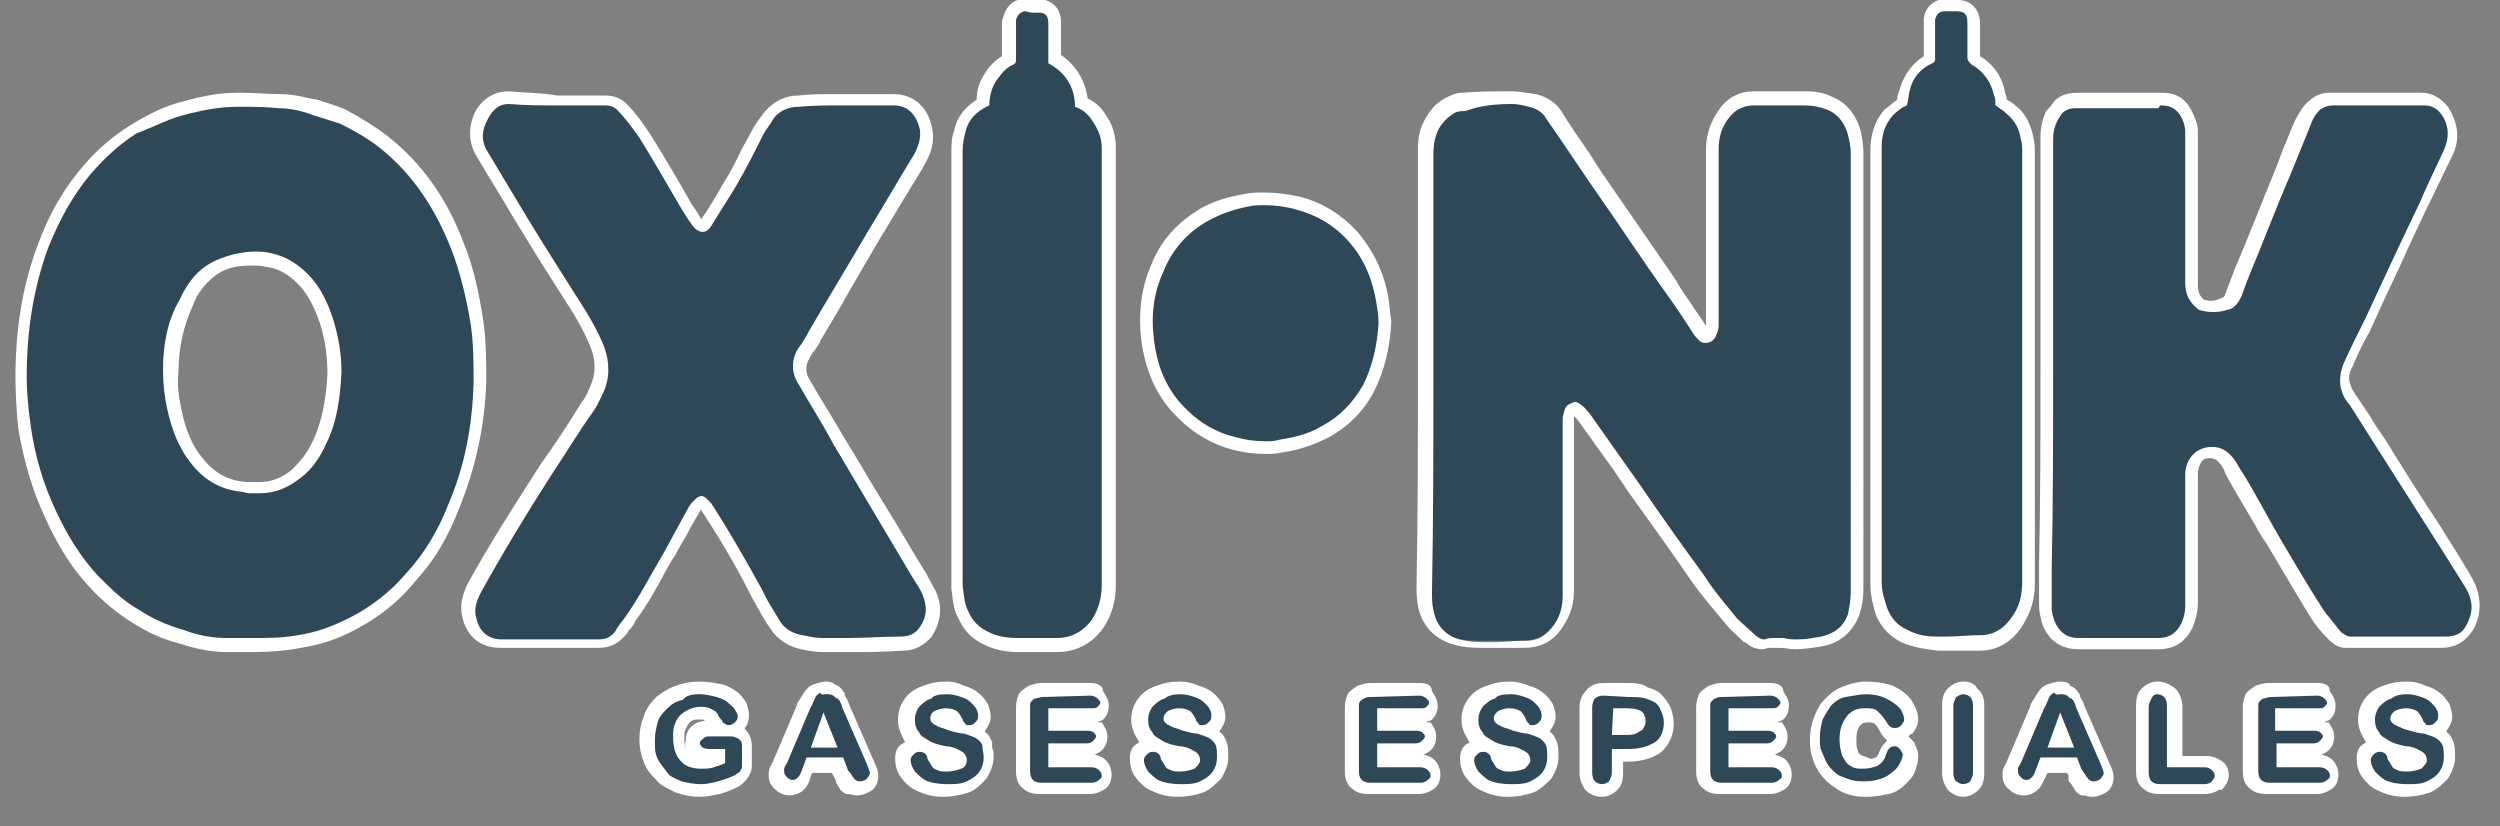 <?xml version="1.0" encoding="utf-8"?>
<!-- Generator: Adobe Illustrator 23.0.2, SVG Export Plug-In . SVG Version: 6.00 Build 0)  -->
<svg version="1.1" id="Capa_1" xmlns="http://www.w3.org/2000/svg" xmlns:xlink="http://www.w3.org/1999/xlink" x="0px" y="0px"
	 viewBox="0 0 177.9 58.8" style="enable-background:new 0 0 177.9 58.8;" xml:space="preserve">
<rect x="0" y="0" width="177.9" height="58.8" fill="#808080" stroke="none"/>
<style type="text/css">
	.st0{fill:#2F4858;}
	.st1{fill:#FFFFFF;}
</style>
<g>
	<path class="st0" d="M125.3,45.8c-0.4,0-0.7-0.2-0.9-0.4l-0.1-0.1l-0.3-0.2c-0.4-0.3-0.7-0.7-1-1c-0.9-1.1-1.7-2-2.4-3
		c-1.6-2.2-3.1-4.4-4.6-6.5c-0.3-0.5-0.7-1-1-1.5c-0.8-1.2-1.7-2.4-2.6-3.7c-0.1-0.2-0.3-0.3-0.5-0.5c-0.1,0-0.1-0.1-0.1-0.1
		s-0.1,0-0.2,0.1c-0.1,0.1-0.2,0.2-0.2,0.5v12.6c0,1-0.3,1.9-0.9,2.6s-1.3,1-2.2,1c0,0-0.1,0-0.1,0c-0.1,0-0.2,0-0.3,0
		c-0.3,0-0.6,0-0.9,0s-0.6,0-0.9,0c-0.2,0-0.3,0-0.5,0c-0.6,0-1.1,0-1.6-0.1c-1.5-0.2-2.4-1.1-2.7-2.5c-0.1-0.5-0.1-0.9-0.1-1.4
		c0.1-5.1,0.1-10.4,0.1-15.4V10.9c0-0.6,0-1.2,0.3-1.9c0.3-0.8,0.8-1.3,1.4-1.7c0.4-0.2,0.7-0.3,1-0.3h0c1.2,0,2.4-0.1,3.6-0.1
		c0.4,0,0.8,0.1,1.3,0.2c0.6,0.2,1.2,0.5,1.5,1c0.7,1,1.4,2,2.1,3c0.7,1,1.4,2,2,3c1.3,1.9,2.6,3.8,4.2,6.1c0.4,0.6,0.8,1.1,1.2,1.7
		c0.4,0.6,0.8,1.1,1.1,1.7c0,0,0,0.1,0.1,0.1l0,0l0,0l0,0l0,0c0.1,0.1,0.2,0.2,0.2,0.2c0.2,0,0.2-0.1,0.3-0.2v0
		c0.1-0.2,0.1-0.4,0.1-0.6V10.6c0-1,0.3-1.9,0.9-2.6c0.6-0.6,1.2-1,2.1-1c0.6,0,1.2,0,1.8,0s1.2,0,1.8,0c0.6,0,1.2,0.1,1.8,0.3
		c0.9,0.4,1.5,1.1,1.7,2.1c0.1,0.5,0.2,0.9,0.2,1.4V42c0,0.7-0.1,1.2-0.3,1.8c-0.4,1-1.2,1.7-2.3,1.9c-0.6,0.1-1.2,0.2-1.8,0.2
		c-0.3,0-0.6,0-1-0.1h-0.2c-0.2,0-0.3,0-0.5,0c-0.2,0-0.3,0-0.5,0.1C125.5,45.8,125.4,45.8,125.3,45.8z"/>
	<path class="st1" d="M107.6,7.4c0.4,0,0.8,0.1,1.2,0.2c0.5,0.1,1,0.4,1.2,0.8c1.4,2,2.7,4,4.1,6c1.4,2,2.7,4,4.2,6.1
		c0.8,1.1,1.6,2.3,2.3,3.4c0,0,0.1,0.1,0.1,0.1c0.2,0.2,0.3,0.4,0.6,0.4c0,0,0,0,0.1,0c0.3,0,0.6-0.2,0.7-0.5
		c0.1-0.2,0.2-0.5,0.2-0.7c0-4.2,0-8.4,0-12.6c0-0.8,0.2-1.6,0.8-2.3c0.4-0.5,1-0.8,1.7-0.8c1.2,0,2.4,0,3.6,0
		c0.6,0,1.1,0.1,1.6,0.3c0.8,0.3,1.3,1,1.5,1.8c0.1,0.4,0.2,0.8,0.2,1.3c0,10.4,0,20.8,0,31.2c0,0.6-0.1,1.1-0.2,1.6
		c-0.3,0.9-1,1.4-1.9,1.6c-0.6,0.1-1.1,0.2-1.7,0.2c-0.3,0-0.6,0-1-0.1c-0.2,0-0.4,0-0.7,0c-0.2,0-0.4,0-0.6,0.1c0,0-0.1,0-0.1,0
		c-0.2,0-0.5-0.2-0.6-0.3c-0.4-0.4-0.9-0.8-1.3-1.2c-0.8-1-1.6-1.9-2.3-3c-1.6-2.2-3.1-4.3-4.6-6.5c-1.2-1.7-2.4-3.4-3.6-5.1
		c-0.2-0.2-0.3-0.4-0.6-0.6c-0.1-0.1-0.3-0.2-0.4-0.2s-0.3,0.1-0.5,0.2c-0.3,0.2-0.3,0.6-0.4,0.9c0,0.1,0,0.2,0,0.3
		c0,4.1,0,8.2,0,12.4c0,0.8-0.2,1.6-0.8,2.3c-0.5,0.6-1,0.9-1.8,0.9c0,0-0.1,0-0.1,0c-0.1,0-0.2,0-0.3,0c-0.6,0-1.2,0.1-1.8,0.1
		c-0.2,0-0.3,0-0.5,0c-0.5,0-1,0-1.6-0.1c-1.3-0.2-2.1-1-2.3-2.2c-0.1-0.4-0.1-0.9-0.1-1.3c0.1-5.1,0.1-10.3,0.1-15.4s0-10.3,0-15.4
		c0-0.6,0-1.1,0.2-1.7c0.2-0.6,0.6-1.1,1.2-1.5c0.3-0.2,0.6-0.2,0.9-0.2C105.3,7.5,106.5,7.4,107.6,7.4 M107.6,6.5
		c-1.2,0-2.4,0-3.6,0.1h0h0c-0.4,0-0.8,0.2-1.2,0.4h0h0c-0.7,0.4-1.2,1-1.6,1.9l0,0l0,0c-0.3,0.7-0.3,1.4-0.3,2v15.4
		c0,5,0,10.3-0.1,15.4c0,0.5,0,0.9,0.1,1.4v0v0c0.3,1.6,1.4,2.6,3.1,2.9c0.6,0.1,1.1,0.1,1.7,0.1c0.2,0,0.3,0,0.5,0
		c0.3,0,0.6,0,0.9,0c0.3,0,0.6,0,0.9,0c0.1,0,0.2,0,0.3,0c0.1,0,0.1,0,0.2,0c1,0,1.9-0.4,2.5-1.2c0.6-0.8,1-1.7,1-2.8V29.8v-0.2
		c0.1,0.1,0.1,0.1,0.2,0.2l0,0l0,0c0.9,1.2,1.7,2.4,2.6,3.6c0.3,0.5,0.7,1,1,1.5c1.5,2.1,3.1,4.3,4.6,6.5c0.7,1,1.5,1.9,2.4,3
		c0.3,0.4,0.7,0.7,1.1,1.1c0.1,0.1,0.2,0.2,0.2,0.2l0,0l0,0l0.1,0c0.2,0.2,0.6,0.5,1.2,0.5c0.1,0,0.2,0,0.4-0.1c0.1,0,0.2,0,0.3,0
		c0.1,0,0.3,0,0.4,0h0.2c0.3,0,0.7,0.1,1,0.1c0.6,0,1.3-0.1,1.9-0.2c1.3-0.2,2.2-1,2.7-2.2l0,0l0,0c0.2-0.6,0.3-1.2,0.3-1.9V10.8
		c0-0.5-0.1-1-0.2-1.5c-0.3-1.1-1-2-2-2.4c-0.6-0.3-1.2-0.4-1.9-0.4c-0.6,0-1.2,0-1.9,0c-0.6,0-1.2,0-1.8,0c-1,0-1.8,0.4-2.4,1.2
		s-1,1.8-1,2.9v12.6v0c-0.3-0.5-0.7-1-1-1.5c-0.4-0.6-0.8-1.1-1.1-1.7l0,0l0,0c-1.5-2.2-2.9-4.2-4.2-6.1c-0.7-1-1.4-2-2-3
		c-0.7-1-1.4-2-2-3c-0.4-0.6-1-1-1.8-1.2C108.5,6.6,108.1,6.5,107.6,6.5L107.6,6.5z"/>
</g>
<g>
	<path class="st0" d="M18,46c-0.3,0-0.6,0-1,0c-0.3,0-0.6,0-0.9,0c-1,0-2-0.2-3.2-0.6c-1.1-0.3-2.2-0.8-3.2-1.5c-1-0.6-2-1.5-3-2.5
		c-1.3-1.4-2.3-3-3.1-4.7c-0.8-1.8-1.5-3.9-1.8-6.1v0C1.7,29,1.6,27.8,1.6,27c0-3.5,0.5-6.5,1.5-9.4c0.8-2.2,1.9-4.1,3.4-5.7
		c0.9-1,1.9-1.9,3.1-2.7C10.8,8.5,12,8,13.2,7.6c1.3-0.4,2.5-0.5,3.7-0.5c0.1,0,0.2,0,0.2,0l0,0c0.9,0,1.9,0,2.7,0.1
		c0.9,0,1.8,0.2,2.6,0.5c0.6,0.2,1.2,0.4,1.9,0.7c1.1,0.5,2.1,1.1,2.9,1.8c2.3,1.8,4,4.3,5.2,7.4c0.6,1.7,1.1,3.5,1.4,5.5
		c0.2,1.4,0.2,2.7,0.2,4.2c-0.1,3.1-0.7,6.1-1.8,8.7c-0.8,2-1.8,3.6-3.1,5c-1.2,1.4-2.6,2.5-4.2,3.3c-1.3,0.6-2.5,1-3.8,1.3
		C20.3,45.9,19.4,46,18,46z M18.1,18.5c-0.5,0-0.9,0-1.4,0.2c-0.6,0.1-1.1,0.3-1.7,0.8c-0.7,0.5-1.3,1.3-1.8,2.2
		c-0.7,1.4-1.1,3-1.1,4.8c0,0.8,0.1,1.6,0.3,2.7c0.3,1.6,0.9,2.8,1.7,3.8c0.9,1.1,2,1.7,3.3,1.8c0.2,0,0.3,0,0.5,0s0.3,0,0.5,0
		c1,0,1.9-0.3,2.7-1c0.7-0.6,1.2-1.3,1.7-2.2c0.6-1.4,1-2.9,1-4.9c0-1.5-0.2-2.6-0.5-3.6c-0.4-1.3-1-2.3-1.7-3.1
		c-0.7-0.7-1.5-1.2-2.4-1.3C18.8,18.5,18.4,18.5,18.1,18.5z"/>
	<path class="st1" d="M16.9,7.6c0.1,0,0.2,0,0.2,0c0.9,0,1.8,0,2.7,0.1c0.9,0,1.7,0.2,2.5,0.5c0.6,0.2,1.3,0.4,1.9,0.6
		c1,0.5,1.9,1,2.8,1.7c2.4,1.9,4,4.4,5.1,7.2c0.7,1.8,1.1,3.6,1.4,5.4c0.2,1.4,0.2,2.7,0.2,4.2c-0.1,3-0.6,5.8-1.8,8.6
		c-0.7,1.8-1.7,3.5-3,4.9c-1.1,1.3-2.5,2.4-4.1,3.2c-1.2,0.6-2.3,1-3.6,1.2c-1.1,0.2-2.1,0.2-3.2,0.2c-0.6,0-1.3,0-1.9,0
		c-1,0-2.1-0.2-3.1-0.6c-1.1-0.3-2.2-0.8-3.1-1.4c-1.1-0.6-2-1.5-2.9-2.4c-1.3-1.4-2.2-2.9-3-4.6c-0.9-1.9-1.5-3.9-1.8-6
		c-0.2-1.3-0.3-2.7-0.3-3.5c0-3.5,0.5-6.4,1.5-9.2c0.8-2,1.8-3.9,3.3-5.6c0.9-1,1.9-1.9,3-2.6C11,9,12.1,8.4,13.4,8.1
		C14.6,7.8,15.7,7.6,16.9,7.6 M17.9,35.1c0.2,0,0.4,0,0.6,0c1.1,0,2-0.4,2.9-1.1c0.8-0.6,1.4-1.5,1.8-2.4c0.8-1.6,1-3.3,1.1-5.1
		c0-1.3-0.2-2.5-0.6-3.8c-0.4-1.2-0.9-2.3-1.8-3.2c-0.7-0.7-1.6-1.3-2.7-1.5c-0.4-0.1-0.8-0.1-1.1-0.1c-0.5,0-1,0.1-1.5,0.2
		c-0.7,0.2-1.3,0.4-1.9,0.8c-0.9,0.6-1.5,1.5-1.9,2.4c-0.9,1.5-1.2,3.3-1.2,5c0,1,0.1,1.9,0.3,2.8c0.3,1.4,0.8,2.8,1.8,4
		c0.9,1.1,2.1,1.8,3.6,1.9C17.5,35.1,17.7,35.1,17.9,35.1 M16.9,6.6L16.9,6.6c-1.2,0-2.4,0.2-3.8,0.6c-1.3,0.3-2.5,0.9-3.8,1.7
		s-2.3,1.7-3.2,2.7c-1.5,1.7-2.6,3.6-3.4,5.8c-1.1,2.9-1.6,6-1.6,9.5c0,1,0.1,2.7,0.2,3.6v0v0c0.4,2.3,1,4.4,1.9,6.3
		C4,38.6,5,40.3,6.3,41.7c1,1.1,2,1.9,3.1,2.6c1.1,0.7,2.2,1.2,3.4,1.5c1.2,0.4,2.3,0.6,3.3,0.6l0,0l0,0c0.3,0,0.6,0,0.9,0
		s0.6,0,1,0c1.3,0,2.4-0.1,3.4-0.3c1.3-0.2,2.6-0.6,3.9-1.3l0,0l0,0c1.7-0.9,3.1-2,4.3-3.5c1.3-1.4,2.3-3.1,3.1-5.2
		c1.1-2.7,1.8-5.7,1.9-8.9c0-1.5,0-2.9-0.2-4.3c-0.3-2-0.7-3.9-1.4-5.6c-1.2-3.2-3-5.7-5.4-7.6c-0.9-0.7-1.9-1.3-3-1.9l0,0l0,0
		c-0.7-0.3-1.4-0.5-2-0.7C21.9,7,21,6.7,20,6.7c-0.9,0-1.9-0.1-2.8-0.1C17.1,6.6,17,6.6,16.9,6.6L16.9,6.6z M15.2,19.7
		c0.5-0.4,1-0.6,1.5-0.7c0.5-0.1,0.9-0.1,1.3-0.1c0.3,0,0.6,0,1,0.1c0.8,0.1,1.5,0.5,2.2,1.2c0.7,0.7,1.2,1.7,1.6,2.9
		c0.3,1,0.5,2.1,0.5,3.5c-0.1,1.9-0.4,3.4-1,4.7c-0.4,0.9-0.9,1.5-1.5,2.1c-0.7,0.6-1.5,0.9-2.3,0.9h0h0c-0.2,0-0.3,0-0.5,0
		s-0.3,0-0.5,0c-1.2-0.1-2.2-0.6-3-1.6c-0.8-0.9-1.3-2.1-1.6-3.6c-0.2-1-0.3-1.8-0.2-2.6c0-1.8,0.4-3.4,1-4.7l0,0l0,0
		C14,20.9,14.6,20.2,15.2,19.7L15.2,19.7z"/>
</g>
<g>
	<path class="st0" d="M167.1,45.7c-0.4,0-0.7-0.2-0.9-0.4h0v0c-0.5-0.6-0.9-1.1-1.2-1.6c-1.2-1.7-2.2-3.5-3.1-5.1l-0.8-1.3
		c-0.7-1.3-1.5-2.6-2.2-3.9l0-0.1c-0.2-0.3-0.4-0.7-0.7-0.9c-0.2-0.2-0.5-0.2-0.7-0.2c-0.4,0-0.7,0.2-1,0.4
		c-0.3,0.3-0.5,0.7-0.5,1.2v9.3c0,0.6-0.1,1.1-0.3,1.5c-0.4,0.8-1.1,1.2-2,1.2c-1,0-1.9,0-2.8,0s-1.9,0-2.8,0h-0.1
		c-1,0-1.8-0.5-2.1-1.5c-0.1-0.4-0.2-0.7-0.2-1.1c0-0.6,0-1.3,0-1.9c0-0.3,0-0.6,0-1c0.1-4.6,0.1-9.3,0.1-13.8V9.7
		c0-0.6,0.1-1.1,0.3-1.5c0.1-0.2,0.3-0.4,0.4-0.6c0.4-0.4,0.8-0.6,1.4-0.6h3.1c0.3,0,0.6,0,1,0s0.6,0,0.9,0c0.3,0,0.6,0,0.9,0
		c0,0,0.1,0,0.1,0c0.9,0,1.5,0.4,2,1.3c0.2,0.3,0.2,0.7,0.2,1c0,0.2,0,0.3,0,0.4c0,0,0,0.1,0,0.1v10.3c0,0.6,0.2,1.1,0.6,1.4l0,0
		c0.1,0.1,0.1,0.1,0.1,0.1c0.3,0.1,0.6,0.1,0.8,0.1c0.3,0,0.6-0.1,0.9-0.2c0.2-0.1,0.4-0.3,0.5-0.6l0.6-1.6c1-2.3,1.9-4.8,2.9-7.1
		c0.3-0.8,0.6-1.5,0.9-2.3c0.2-0.5,0.4-0.9,0.6-1.4c0.2-0.4,0.4-0.8,0.7-1c0.4-0.3,0.8-0.5,1.2-0.5h6.5c0.6,0,1.1,0.3,1.5,0.8
		c0.6,1,0.7,2,0.3,3.1c-0.6,1.3-1.2,2.5-1.8,3.7c-0.6,1.4-1.3,2.7-1.9,4.1c-0.6,1.4-1.3,2.8-2,4.2c-0.2,0.3-0.3,0.6-0.5,1
		c-0.3,0.7-0.7,1.4-1,2.1c-0.3,0.6-0.3,1.2-0.1,1.8c0.1,0.2,0.2,0.3,0.3,0.5c0.1,0.1,0.1,0.2,0.2,0.3c0.4,0.6,0.9,1.4,1.3,2
		c0.4,0.7,0.9,1.4,1.3,2c1,1.6,2,3.1,3,4.7l1.2,1.9c0.5,0.7,1,1.6,1.5,2.4c0.6,1,0.6,2,0,3.1c-0.4,0.7-1,1-1.9,1h-6.3
		c0,0-0.1,0-0.1,0c0,0,0,0-0.1,0C167.3,45.7,167.2,45.7,167.1,45.7z"/>
	<path class="st1" d="M153.8,7.5c0.7,0,1.2,0.3,1.5,1c0.1,0.2,0.2,0.6,0.2,0.8c0,0.2,0,0.3,0,0.5c0,3.5,0,6.9,0,10.3
		c0,0.7,0.2,1.3,0.8,1.8c0.1,0.1,0.2,0.2,0.4,0.2c0.3,0.1,0.6,0.1,0.9,0.1c0.4,0,0.7-0.1,1.1-0.2c0.4-0.2,0.6-0.5,0.8-0.9
		c0.2-0.6,0.4-1.1,0.6-1.6c1-2.4,1.9-4.8,2.9-7.1c0.5-1.2,1-2.5,1.5-3.7c0.1-0.3,0.3-0.6,0.6-0.9c0.3-0.2,0.6-0.3,0.9-0.3
		c2.1,0,4.3,0,6.5,0c0.5,0,0.9,0.2,1.2,0.6c0.6,0.8,0.6,1.7,0.2,2.6c-0.6,1.3-1.2,2.5-1.7,3.7c-1.3,2.7-2.6,5.5-3.9,8.3
		c-0.5,1-1,2-1.5,3.1c-0.3,0.7-0.4,1.5-0.1,2.2c0.1,0.3,0.3,0.6,0.5,0.8c0.9,1.4,1.7,2.7,2.6,4.1c1.4,2.2,2.8,4.4,4.2,6.6
		c0.5,0.8,1,1.6,1.5,2.4c0.5,0.9,0.5,1.7,0,2.6c-0.3,0.6-0.8,0.8-1.5,0.8c-2.1,0-4.2,0-6.3,0c-0.1,0-0.1,0-0.2,0c0,0-0.1,0-0.1,0
		c-0.1,0-0.2,0-0.2,0c-0.2,0-0.4-0.2-0.6-0.3c-0.4-0.5-0.8-1-1.2-1.5c-1.1-1.7-2.1-3.4-3.1-5.1c-1-1.7-1.9-3.5-3-5.2
		c-0.2-0.4-0.5-0.8-0.9-1.1c-0.3-0.2-0.6-0.3-1-0.3c-0.5,0-1,0.2-1.3,0.5c-0.4,0.4-0.6,0.9-0.6,1.5c0,3.1,0,6.2,0,9.3
		c0,0.5-0.1,0.9-0.3,1.3c-0.3,0.6-0.8,1-1.6,1c-1,0-1.9,0-2.8,0c-1,0-1.9,0-2.8,0c0,0-0.1,0-0.1,0c-0.9,0-1.4-0.5-1.7-1.2
		c-0.1-0.3-0.2-0.6-0.2-0.9c0-1,0-1.9,0-2.9c0.1-4.6,0.1-9.2,0.1-13.8c0-5.6,0-11.1,0-16.7c0-0.5,0.1-0.9,0.3-1.3
		c0.1-0.2,0.2-0.3,0.3-0.5c0.3-0.3,0.6-0.4,1-0.4c1,0,2.1,0,3.1,0c0.6,0,1.3,0,1.9,0c0.3,0,0.6,0,0.9,0
		C153.7,7.5,153.7,7.5,153.8,7.5 M153.8,6.6c0,0-0.1,0-0.1,0c-0.3,0-0.6,0-0.9,0c-0.3,0-0.6,0-0.9,0c-0.3,0-0.6,0-1,0h-3.1
		c-0.7,0-1.3,0.2-1.7,0.7l0,0l0,0c-0.1,0.2-0.3,0.4-0.5,0.6l0,0l0,0c-0.3,0.7-0.4,1.3-0.4,1.7v16.7c0,4.5,0,9.3-0.1,13.8l0,0l0,0
		c0,0.3,0,0.6,0,1c0,0.6,0,1.3,0,2c0,0.4,0.1,0.8,0.2,1.2l0,0l0,0c0.4,1.2,1.3,1.9,2.6,1.9c0,0,0.1,0,0.1,0c0.9,0,1.9,0,2.8,0
		s1.9,0,2.8,0c1.1,0,1.9-0.5,2.4-1.5l0,0l0,0c0.3-0.7,0.4-1.3,0.4-1.7v-9.3c0-0.3,0.1-0.6,0.3-0.9c0.2-0.2,0.4-0.2,0.6-0.2
		c0.2,0,0.3,0.1,0.4,0.1l0,0l0,0c0.2,0.2,0.4,0.4,0.6,0.8l0,0.1c0.7,1.3,1.5,2.6,2.2,3.8c0.2,0.4,0.5,0.9,0.8,1.3
		c1,1.7,2,3.4,3.1,5.2c0.3,0.5,0.7,1,1.3,1.6l0,0l0,0c0.2,0.2,0.6,0.6,1.2,0.6c0.1,0,0.2,0,0.3,0c0.1,0,0.1,0,0.2,0h6.3
		c1.3,0,1.9-0.7,2.3-1.3c0.6-1.1,0.6-2.3,0-3.5l0,0l0,0c-0.5-0.9-1-1.7-1.5-2.5c-0.4-0.6-0.8-1.3-1.2-1.9c-1-1.5-2-3.1-3-4.7
		c-0.4-0.7-0.9-1.4-1.3-2c-0.4-0.7-0.9-1.4-1.3-2c-0.1-0.1-0.1-0.2-0.2-0.3c-0.1-0.2-0.2-0.3-0.2-0.4c-0.2-0.5-0.2-0.9,0.1-1.4
		c0.3-0.7,0.6-1.4,1-2.1c0.2-0.3,0.3-0.6,0.5-1c0.6-1.4,1.3-2.8,1.9-4.1c0.6-1.4,1.3-2.8,1.9-4.1c0.6-1.2,1.2-2.5,1.8-3.7
		c0.6-1.2,0.4-2.4-0.3-3.5l0,0l0,0c-0.5-0.6-1.1-1-1.9-1h-6.5c-0.6,0-1.1,0.2-1.5,0.6c-0.4,0.3-0.6,0.7-0.9,1.2
		c-0.2,0.4-0.4,0.9-0.6,1.4c-0.3,0.7-0.6,1.5-0.9,2.3c-1,2.4-1.9,4.8-2.9,7.1l-0.6,1.6c-0.1,0.3-0.2,0.4-0.3,0.4
		c-0.2,0.1-0.5,0.2-0.7,0.2c-0.2,0-0.4,0-0.6-0.1l0,0l0,0c-0.2-0.2-0.4-0.4-0.4-1V9.9c0,0,0-0.1,0-0.1c0-0.1,0-0.3,0-0.5
		c0-0.3-0.1-0.7-0.3-1.1l0,0l0,0C155.6,7,154.9,6.6,153.8,6.6L153.8,6.6z"/>
</g>
<g>
	<path class="st0" d="M59.2,45.8c-0.2,0-0.4,0-0.6,0c-0.5,0-1-0.1-1.5-0.2c-0.8-0.1-1.5-0.6-1.9-1.3c-0.4-0.7-0.9-1.4-1.3-2.1
		c-1.4-2.6-2.5-4.5-3.7-6.3c-0.1-0.1-0.1-0.2-0.2-0.2l0,0c0,0-0.1,0-0.1,0s-0.1,0-0.1,0c-0.2,0.2-0.3,0.3-0.4,0.5
		c-0.3,0.5-0.6,1.1-0.9,1.6c-0.3,0.6-0.6,1.1-0.9,1.7c-0.2,0.3-0.3,0.6-0.5,0.8c-0.7,1.2-1.4,2.5-2.2,3.7c-0.2,0.2-0.3,0.4-0.5,0.6
		c-0.1,0.1-0.2,0.2-0.2,0.3c-0.4,0.5-0.9,0.7-1.5,0.7l0,0c0,0-0.1,0-0.1,0c-0.7,0-1.6,0-2.7,0c-0.5,0-0.9,0-1.3,0s-0.9,0-1.3,0
		c-0.2,0-0.3,0-0.4,0s-0.3,0-0.4,0c-0.1,0-0.3,0-0.4,0c-0.1,0-0.1,0-0.2,0c-1.1,0-1.9-0.7-2.3-1.9c-0.2-0.7-0.1-1.4,0.3-2.1
		c1.6-2.9,3.3-5.7,5.1-8.5c1-1.5,1.9-3,2.9-4.4c0.2-0.3,0.4-0.7,0.6-1.2c0.4-1,0.5-1.9,0.1-2.9c-0.3-0.8-0.7-1.6-1.4-2.7
		c-0.7-1.1-1.4-2.3-2.1-3.3c-0.7-1.1-1.4-2.2-2.1-3.3c-0.8-1.4-1.7-2.8-2.7-4.5c-0.5-0.9-0.5-1.9,0-2.8c0.4-0.7,1-1,1.9-1h0
		C37.5,7,38.6,7,39.8,7h3.4c0.4,0,0.8,0.2,1.1,0.4c0.6,0.6,1.1,1.2,1.6,2.1c1,1.6,1.9,3.3,2.9,4.9c0.3,0.5,0.6,1,0.9,1.4
		c0.1,0.1,0.1,0.1,0.2,0.1c0.1,0,0.2-0.1,0.2-0.2c0.5-0.8,1.2-1.8,1.8-2.9c0.3-0.6,0.6-1.2,1-1.8c0.3-0.6,0.6-1.2,1-1.8
		c0.2-0.4,0.5-0.8,0.8-1.2c0.5-0.7,1.2-1,2.2-1.1C57.5,7,58.2,7,58.9,7c0.3,0,0.7,0,1,0c0,0,0,0,0,0c0.4,0,0.8,0,1.2,0
		c0.4,0,0.8,0,1.1,0c0.4,0,0.8,0,1.1,0c0.1,0,0.1,0,0.2,0c1.2,0,2,0.7,2.2,1.9c0.2,0.7,0,1.5-0.4,2.2c-0.4,0.7-0.9,1.5-1.3,2.2
		c-0.6,1.1-1.3,2.2-2,3.3c-0.7,1.2-1.4,2.3-2.1,3.5c-0.7,1.2-1.4,2.4-2.1,3.6c-0.1,0.2-0.2,0.4-0.4,0.6c-0.1,0.2-0.2,0.4-0.4,0.6
		c-0.4,0.7-0.4,1.3,0,2c0.9,1.5,1.7,2.9,2.5,4.3c1,1.6,1.9,3.2,2.9,4.8c1,1.6,1.9,3.2,2.9,4.8l0.1,0.2c0.2,0.3,0.3,0.6,0.5,0.9
		c0.5,1,0.5,2-0.2,3c-0.4,0.6-1,0.9-1.6,0.9h-0.1c-1.3,0-2.5,0.1-3.7,0.1c-0.2,0-0.4,0-0.6,0C59.7,45.8,59.4,45.8,59.2,45.8z"/>
	<path class="st1" d="M36.2,7.4c1.2,0.1,2.3,0.1,3.5,0.1c1.1,0,2.3,0,3.4,0c0.3,0,0.6,0.1,0.8,0.3c0.6,0.6,1.1,1.3,1.6,2
		c1,1.6,1.9,3.2,2.9,4.9c0.3,0.5,0.6,1,1,1.5c0.2,0.2,0.4,0.3,0.6,0.3c0.2,0,0.4-0.1,0.6-0.4c0.6-1,1.2-1.9,1.8-2.9
		c0.7-1.2,1.3-2.4,1.9-3.6c0.2-0.4,0.5-0.7,0.7-1.1c0.4-0.6,1.1-0.9,1.8-0.9c1.1-0.1,2.1-0.1,3.2-0.1c0.8,0,1.5,0,2.3,0
		c0.4,0,0.8,0,1.2,0c0,0,0.1,0,0.1,0c1.1,0,1.6,0.8,1.8,1.5c0.2,0.6,0,1.3-0.3,1.9c-1.1,1.8-2.2,3.7-3.3,5.5
		c-1.4,2.4-2.8,4.7-4.2,7.1c-0.2,0.4-0.5,0.9-0.8,1.3c-0.5,0.8-0.5,1.7,0,2.5c0.8,1.4,1.7,2.8,2.5,4.3c1.9,3.2,3.8,6.4,5.7,9.6
		c0.2,0.3,0.4,0.6,0.6,1c0.4,0.9,0.4,1.7-0.2,2.5c-0.3,0.4-0.7,0.6-1.3,0.6c-1.3,0-2.5,0.1-3.8,0.1c-0.4,0-0.8,0-1.2,0
		c-0.2,0-0.4,0-0.6,0c-0.5,0-0.9-0.1-1.4-0.2c-0.7-0.1-1.3-0.5-1.6-1c-0.4-0.7-0.9-1.4-1.2-2.1c-1.2-2.2-2.4-4.3-3.7-6.3
		c-0.1-0.1-0.2-0.2-0.3-0.3c-0.1-0.1-0.2-0.2-0.4-0.2c-0.1,0-0.3,0.1-0.4,0.2c-0.2,0.2-0.4,0.4-0.5,0.6c-0.6,1.1-1.2,2.2-1.8,3.3
		c-0.9,1.5-1.7,3.1-2.7,4.5c-0.2,0.3-0.5,0.6-0.7,1c-0.3,0.4-0.6,0.6-1.2,0.6c0,0-0.1,0-0.1,0c-0.9,0-1.8,0-2.7,0s-1.8,0-2.7,0
		c-0.3,0-0.6,0-0.9,0c-0.2,0-0.3,0-0.4,0c0,0-0.1,0-0.1,0c-1,0-1.6-0.6-1.8-1.5c-0.2-0.6,0-1.2,0.3-1.8c1.6-2.9,3.3-5.7,5.1-8.5
		c1-1.5,1.9-3,2.9-4.4c0.3-0.4,0.5-0.9,0.7-1.3c0.5-1,0.5-2.2,0.1-3.3c-0.4-1-0.9-1.9-1.4-2.7c-1.4-2.2-2.8-4.4-4.2-6.7
		c-0.9-1.5-1.8-3-2.7-4.5c-0.5-0.8-0.4-1.6,0-2.3C35.1,7.7,35.6,7.4,36.2,7.4 M36.2,6.5L36.2,6.5c-1,0-1.8,0.5-2.3,1.3
		c-0.6,1.1-0.6,2.3,0,3.3c1,1.7,1.9,3.1,2.7,4.5c0.7,1.1,1.4,2.3,2.1,3.4c0.7,1.1,1.4,2.2,2.1,3.3c0.6,1,1,1.8,1.3,2.6
		c0.3,0.9,0.3,1.7-0.1,2.6v0v0c-0.2,0.5-0.4,0.9-0.6,1.1l0,0l0,0c-0.9,1.5-1.9,3-2.9,4.4c-1.8,2.8-3.6,5.6-5.2,8.5
		c-0.4,0.8-0.6,1.6-0.4,2.4c0.3,1.4,1.3,2.2,2.7,2.2c0.1,0,0.1,0,0.2,0c0.1,0,0.2,0,0.4,0c0.1,0,0.3,0,0.4,0c0.2,0,0.3,0,0.5,0
		c0.4,0,0.9,0,1.3,0s0.9,0,1.3,0c1.1,0,1.9,0,2.7,0c0.1,0,0.1,0,0.2,0c0.8,0,1.4-0.3,1.9-0.9l0,0l0,0c0.1-0.1,0.2-0.2,0.2-0.3
		c0.2-0.2,0.4-0.4,0.5-0.7c0.9-1.2,1.6-2.5,2.3-3.8c0.2-0.3,0.3-0.6,0.5-0.8c0.3-0.6,0.6-1.1,0.9-1.6c0.3-0.6,0.6-1.1,0.9-1.6
		c0,0,0-0.1,0.1-0.1c1.1,1.7,2.3,3.6,3.6,6.2c0.4,0.7,0.8,1.5,1.3,2.2l0,0l0,0c0.5,0.8,1.3,1.3,2.2,1.5c0.5,0.1,1,0.2,1.5,0.2
		c0.2,0,0.4,0,0.7,0c0.2,0,0.4,0,0.6,0s0.4,0,0.6,0c1.3,0,2.5,0,3.8-0.1h0.1c0.8,0,1.5-0.4,2-1l0,0l0,0c0.7-1.1,0.8-2.3,0.2-3.4
		c-0.2-0.3-0.3-0.6-0.5-0.9c0-0.1-0.1-0.2-0.1-0.2c-1-1.6-1.9-3.2-2.9-4.8c-1-1.6-1.9-3.2-2.9-4.8c-0.8-1.4-1.7-2.8-2.5-4.2
		c-0.3-0.5-0.3-1,0-1.5c0.1-0.2,0.2-0.4,0.4-0.6c0.1-0.2,0.3-0.4,0.4-0.7c0.7-1.2,1.4-2.3,2.1-3.6c0.7-1.2,1.4-2.4,2.1-3.6
		c0.7-1.1,1.3-2.2,2-3.3c0.4-0.7,0.9-1.4,1.3-2.2l0,0l0,0c0.5-0.9,0.6-1.7,0.4-2.5c-0.3-1.4-1.3-2.3-2.7-2.3c-0.1,0-0.1,0-0.2,0
		c-0.3,0-0.7,0-1.1,0c-0.4,0-0.8,0-1.1,0c-0.4,0-0.8,0-1.2,0l0,0l0,0c-0.3,0-0.7,0-1,0c-0.7,0-1.4,0-2.2,0.1c-1,0-1.9,0.5-2.5,1.3
		c-0.3,0.4-0.6,0.8-0.8,1.2c-0.3,0.6-0.7,1.2-1,1.9c-0.3,0.6-0.6,1.2-1,1.8c-0.5,0.9-1.1,1.9-1.6,2.6c-0.2-0.4-0.5-0.8-0.7-1.1
		c-0.9-1.6-1.9-3.3-2.9-4.9c-0.6-0.9-1.1-1.6-1.7-2.2c-0.4-0.4-0.9-0.6-1.5-0.6h-3.4C38.5,6.6,37.4,6.6,36.2,6.5L36.2,6.5L36.2,6.5z
		"/>
</g>
<g>
	<path class="st0" d="M138.4,45.8c-0.2,0-0.4,0-0.6,0c-0.8,0-1.6-0.1-2.4-0.5c-0.7-0.3-1.3-0.9-1.6-1.7c-0.3-0.7-0.4-1.4-0.4-2V10.7
		c0-1,0.3-1.9,0.9-2.6c0.3-0.3,0.6-0.6,1-0.7c0-0.3,0.1-0.6,0.2-0.9c0.3-1,0.9-1.7,1.7-2.1V1.5v0c0.1-0.6,0.5-1,1.1-1h0
		c0.1,0,0.2,0,0.2,0c0.1,0,0.2,0,0.3,0s0.2,0,0.3,0c0.8,0,1.2,0.5,1.2,1.3c0,0,0,2.5,0,2.6c0,0,0,0,0.1,0.1c0.9,0.6,1.5,1.4,1.8,2.5
		c0.1,0.2,0.1,0.4,0.1,0.5l0,0c0,0,0.1,0,0.1,0.1c0.2,0.1,0.4,0.3,0.6,0.5c0.6,0.5,1,1.2,1.1,2.1c0.1,0.4,0.1,0.7,0.1,1.1v30.5
		c0,1.1-0.3,2.1-0.9,2.9c-0.6,0.9-1.5,1.4-2.5,1.4c-0.2,0-0.5,0-0.7,0C139.5,45.8,138.9,45.8,138.4,45.8z"/>
	<path class="st1" d="M138.9,0.8c0.1,0,0.2,0,0.3,0c0.6,0,0.8,0.2,0.8,0.8c0,0.8,0,1.7,0,2.5c0,0.2,0.1,0.3,0.3,0.5
		c0.9,0.5,1.4,1.3,1.6,2.2c0.1,0.2,0.1,0.5,0.1,0.7c0.3,0.2,0.6,0.4,0.8,0.6c0.6,0.5,0.9,1.1,1,1.8c0.1,0.3,0.1,0.7,0.1,1
		c0,10.2,0,20.3,0,30.5c0,1-0.2,1.8-0.8,2.6c-0.5,0.7-1.2,1.2-2.2,1.2c-0.8,0-1.6,0.1-2.4,0.1c-0.2,0-0.4,0-0.6,0
		c-0.8,0-1.5-0.1-2.2-0.5c-0.7-0.3-1.1-0.8-1.4-1.5c-0.2-0.6-0.4-1.2-0.4-1.9c0-4.4,0-8.9,0-13.3c0-5.9,0-11.7,0-17.6
		c0-0.9,0.2-1.6,0.8-2.3c0.3-0.3,0.7-0.6,1-0.7c0.1-0.4,0.1-0.7,0.2-1.1c0.2-0.8,0.7-1.5,1.6-1.9c0.2-0.1,0.2-0.2,0.2-0.3
		c0-0.8,0-1.6,0-2.5c0-0.1,0-0.2,0-0.3c0.1-0.4,0.3-0.6,0.7-0.6C138.6,0.8,138.7,0.8,138.9,0.8 M138.9-0.1c-0.1,0-0.2,0-0.3,0
		c-0.1,0-0.2,0-0.2,0h0h0c-0.8,0.1-1.4,0.6-1.5,1.4v0.1v0.1v0.3v2.2c-0.8,0.5-1.4,1.3-1.7,2.3c-0.1,0.3-0.2,0.5-0.2,0.8
		c-0.3,0.2-0.6,0.5-0.9,0.7l0,0l0,0c-0.7,0.8-1,1.8-1,2.9v17.6v13.3c0,0.8,0.2,1.5,0.4,2.2l0,0l0,0c0.4,0.9,1,1.5,1.8,1.9
		c0.9,0.4,1.8,0.5,2.6,0.6c0.2,0,0.4,0,0.6,0c0.6,0,1.2,0,1.7,0c0.2,0,0.5,0,0.7,0c1.2,0,2.2-0.6,2.9-1.6c0.6-0.9,1-1.9,1-3.1V11
		c0-0.4,0-0.8-0.1-1.2c-0.2-1-0.6-1.8-1.3-2.3c-0.2-0.2-0.4-0.3-0.6-0.4c0-0.1,0-0.2-0.1-0.4c-0.2-1.2-0.8-2.1-1.8-2.7V1.7
		c0-1-0.6-1.7-1.6-1.7C139.1-0.1,139-0.1,138.9-0.1L138.9-0.1z"/>
</g>
<g>
	<path class="st0" d="M73,45.9c-0.2,0-0.4,0-0.6,0c-0.6,0-1.4-0.1-2.2-0.4c-0.8-0.4-1.4-0.9-1.7-1.7c-0.3-0.6-0.4-1.3-0.4-1.9v0v-31
		c0-0.5,0.1-1,0.2-1.5c0.2-0.9,0.8-1.6,1.6-2c0-0.7,0.2-1.3,0.6-1.9c0.3-0.5,0.7-0.9,1.3-1.2V1.7c0-0.1,0-0.3,0-0.4
		c0.1-0.6,0.6-0.9,1.1-0.9c0.1,0,0.2,0,0.3,0s0.2,0,0.3,0c0.1,0,0.2,0,0.3,0c0.7,0,1.1,0.5,1.1,1.2v2.6C76.3,4.9,76.9,6,77,7.3
		c0.6,0.3,1,0.7,1.3,1.1c0.4,0.6,0.6,1.3,0.6,2.1v31.1c0,1-0.3,1.9-0.8,2.7c-0.7,1-1.7,1.5-2.9,1.5c-0.4,0-0.7,0-1.1,0
		C73.8,45.9,73.4,45.9,73,45.9z"/>
	<path class="st1" d="M73.6,0.9c0.1,0,0.2,0,0.3,0c0.5,0,0.7,0.2,0.7,0.8c0,0.8,0,1.7,0,2.5c0,0.1,0,0.2,0,0.3
		c1.3,0.7,1.9,1.8,1.9,3.1c0.6,0.2,1,0.6,1.3,1.1c0.4,0.6,0.6,1.2,0.6,1.8c0,0.1,0,0.1,0,0.2c0,10.3,0,20.6,0,30.9
		c0,0.9-0.2,1.7-0.7,2.5c-0.6,0.8-1.4,1.3-2.5,1.3c-0.7,0-1.5,0-2.2,0c-0.2,0-0.4,0-0.6,0c-0.7,0-1.4-0.1-2-0.4
		c-0.7-0.3-1.2-0.8-1.5-1.5c-0.3-0.6-0.3-1.2-0.4-1.8c0-0.1,0-0.2,0-0.2c0-10.3,0-20.5,0-30.8c0-0.5,0.1-0.9,0.2-1.3
		c0.2-0.9,0.8-1.5,1.7-1.9c0-0.7,0.2-1.4,0.6-1.9c0.3-0.4,0.6-0.8,1.1-1c0.2-0.1,0.2-0.2,0.2-0.4c0-0.8,0-1.6,0-2.5
		c0-0.1,0-0.2,0-0.3c0.1-0.3,0.3-0.6,0.7-0.6C73.2,0.9,73.5,0.9,73.6,0.9 M73.6-0.1c-0.1,0-0.2,0-0.3,0c-0.1,0-0.2,0-0.3,0
		c-0.8,0-1.4,0.5-1.6,1.3c-0.1,0.2-0.1,0.4-0.1,0.6v2.2c-0.5,0.3-0.9,0.7-1.2,1.2c-0.4,0.6-0.6,1.2-0.6,1.9
		c-0.8,0.5-1.4,1.2-1.6,2.2c-0.2,0.5-0.2,1-0.2,1.6v30.8v0.2v0v0c0.1,0.6,0.1,1.4,0.5,2.1c0.4,0.9,1,1.5,1.9,1.9
		c0.8,0.4,1.7,0.5,2.3,0.5c0.2,0,0.4,0,0.6,0c0.4,0,0.8,0,1.1,0c0.4,0,0.7,0,1.1,0c1.4,0,2.5-0.6,3.3-1.7c0.6-0.9,0.9-1.9,0.9-3
		V10.7v-0.2c0-0.8-0.2-1.6-0.7-2.3C78.4,7.7,78,7.3,77.4,7c-0.2-1.3-0.8-2.3-1.9-3.1V1.6c0-1-0.6-1.6-1.6-1.7
		C73.9-0.1,73.8-0.1,73.6-0.1L73.6-0.1z"/>
</g>
<g>
	<path class="st0" d="M90,31.9c-0.7,0-1.5-0.1-2.2-0.3c-1.4-0.4-2.7-1-3.6-2c-1.4-1.4-2.3-3.1-2.6-5.4c-0.2-1.7,0-3.4,0.7-5
		c0.7-1.7,1.9-3,3.5-3.9c0.9-0.5,1.8-0.8,3-1c0.4-0.1,0.8-0.1,1.3-0.1c0.7,0,1.5,0.1,2.3,0.3c1.5,0.4,2.8,1.2,3.9,2.3
		c1.1,1.2,1.8,2.7,2.1,4.4c0.1,0.5,0.2,1,0.2,1.6l0,0.2v0c-0.1,1.8-0.5,3.3-1.1,4.6c-0.7,1.3-1.8,2.4-3.1,3.1
		c-0.9,0.5-1.9,0.9-3.2,1C90.7,31.8,90.3,31.9,90,31.9z"/>
	<path class="st1" d="M90,14.6c0.7,0,1.5,0.1,2.2,0.3c1.5,0.4,2.7,1.1,3.7,2.2c1.1,1.2,1.7,2.6,2,4.2c0.1,0.6,0.2,1.1,0.2,1.7
		c-0.1,1.5-0.4,3-1.1,4.4c-0.7,1.2-1.6,2.2-2.9,2.9c-1,0.6-1.9,0.8-3.1,1c-0.3,0.1-0.7,0.1-1,0.1c-0.7,0-1.4-0.1-2.1-0.3
		c-1.3-0.3-2.5-1-3.4-1.9c-1.5-1.4-2.2-3.2-2.4-5.2c-0.2-1.6,0-3.2,0.7-4.7c0.6-1.5,1.7-2.8,3.2-3.6c0.9-0.5,1.8-0.8,2.8-1
		C89.2,14.6,89.6,14.6,90,14.6 M90,13.7c-0.5,0-0.9,0-1.4,0.1c-1.2,0.2-2.2,0.5-3.1,1c-1.7,1-2.9,2.3-3.6,4.1
		c-0.7,1.6-0.9,3.4-0.7,5.2c0.3,2.4,1.2,4.3,2.7,5.7c1,1,2.3,1.8,3.8,2.2c0.8,0.2,1.5,0.3,2.3,0.3c0.4,0,0.8,0,1.2-0.1l0,0l0,0
		c1.4-0.2,2.4-0.6,3.4-1.1c1.4-0.8,2.5-1.9,3.2-3.3c0.7-1.4,1.1-3,1.2-4.8V23V23l0-0.2c-0.1-0.5-0.1-1-0.2-1.6l0,0l0,0
		c-0.3-1.8-1.1-3.4-2.2-4.7c-1.1-1.2-2.5-2.1-4.1-2.5C91.6,13.8,90.7,13.7,90,13.7L90,13.7z"/>
</g>
<g>
	<g>
		<path class="st0" d="M49.7,56.2c-0.5,0-1-0.1-1.5-0.2c-0.5-0.2-0.9-0.4-1.2-0.7c-0.4-0.4-0.6-0.7-0.8-1.2c-0.2-0.5-0.3-1-0.3-1.5
			c0-0.6,0.1-1,0.2-1.5c0.2-0.5,0.5-0.9,0.8-1.2c0.4-0.3,0.7-0.6,1.2-0.7c0.5-0.2,1-0.2,1.6-0.2c0.5,0,0.9,0.1,1.3,0.2
			c0.3,0.1,0.6,0.3,0.9,0.5l0,0c0.3,0.2,0.5,0.4,0.6,0.6c0.1,0.2,0.2,0.5,0.2,0.7c0,0.3-0.1,0.5-0.3,0.7c-0.1,0.1-0.2,0.2-0.4,0.2
			c0.1,0,0.1,0,0.2,0c0.3,0.1,0.5,0.2,0.6,0.4c0.1,0.2,0.2,0.4,0.2,0.7v1.2c0,0.2,0,0.4-0.1,0.5c-0.1,0.2-0.2,0.3-0.3,0.4
			c-0.1,0.1-0.3,0.2-0.4,0.3C51.8,55.8,51.4,56,51,56C50.6,56.2,50.2,56.2,49.7,56.2z M49.7,50.8c-0.2,0-0.5,0-0.7,0.1
			c-0.2,0.1-0.3,0.2-0.4,0.3c-0.1,0.2-0.2,0.3-0.3,0.5c-0.1,0.2-0.1,0.4-0.1,0.7c0,0.6,0.1,1,0.4,1.3c0.2,0.3,0.6,0.4,1.1,0.4
			c0.3,0,0.5,0,0.7-0.1c0.2-0.1,0.3-0.1,0.5-0.2v-0.2h-0.6c-0.2,0-0.5,0-0.8-0.2c-0.2-0.1-0.4-0.4-0.4-0.7c0-0.2,0.1-0.5,0.3-0.7
			c0.2-0.2,0.5-0.3,0.7-0.3h1.1c-0.2-0.1-0.3-0.2-0.4-0.3c-0.2-0.2-0.3-0.4-0.4-0.5c-0.1-0.1-0.2-0.2-0.3-0.2
			C50.1,50.9,50,50.8,49.7,50.8z"/>
		<path class="st1" d="M49.8,49.4c0.4,0,0.8,0.1,1.2,0.2c0.3,0.1,0.6,0.2,0.8,0.4c0.2,0.2,0.4,0.3,0.5,0.5c0.1,0.2,0.2,0.3,0.2,0.5
			s-0.1,0.3-0.2,0.4c-0.1,0.1-0.3,0.2-0.4,0.2c-0.1,0-0.2,0-0.3-0.1c-0.1,0-0.2-0.1-0.2-0.2c-0.2-0.2-0.3-0.4-0.4-0.6
			c-0.1-0.1-0.3-0.2-0.5-0.3c-0.2-0.1-0.4-0.1-0.7-0.1s-0.6,0.1-0.8,0.2c-0.2,0.1-0.4,0.2-0.6,0.4c-0.2,0.2-0.3,0.4-0.4,0.7
			c-0.1,0.2-0.1,0.6-0.1,0.9c0,0.7,0.2,1.3,0.5,1.6c0.3,0.4,0.8,0.6,1.5,0.6c0.3,0,0.6,0,0.9-0.1c0.3-0.1,0.6-0.2,0.8-0.3v-1h-1
			c-0.2,0-0.4,0-0.6-0.1c-0.1-0.1-0.2-0.2-0.2-0.3c0-0.2,0.1-0.2,0.2-0.3c0.1-0.1,0.2-0.2,0.4-0.2h1.5c0.2,0,0.3,0,0.5,0.1
			c0.1,0,0.2,0.1,0.3,0.2c0.1,0.1,0.1,0.3,0.1,0.5v1.2c0,0.2,0,0.3-0.1,0.4c0,0.1-0.1,0.2-0.2,0.2c-0.1,0.1-0.2,0.2-0.3,0.2
			c-0.4,0.2-0.8,0.3-1.1,0.4c-0.4,0.1-0.8,0.2-1.2,0.2c-0.5,0-1-0.1-1.4-0.2c-0.4-0.2-0.8-0.3-1-0.6s-0.5-0.6-0.7-1
			s-0.2-0.8-0.2-1.3c0-0.5,0.1-0.9,0.2-1.3s0.4-0.7,0.7-1c0.3-0.3,0.6-0.5,1.1-0.6C48.8,49.5,49.2,49.4,49.8,49.4 M49.8,48.5
			c-0.6,0-1.2,0.1-1.7,0.3c-0.6,0.2-1,0.5-1.4,0.8C46.3,50,46,50.4,45.8,51c-0.2,0.5-0.3,1-0.3,1.6c0,0.6,0.1,1.1,0.3,1.6
			c0.2,0.6,0.6,1,0.9,1.3c0.3,0.4,0.8,0.6,1.4,0.9l0,0l0,0c0.6,0.2,1.1,0.3,1.7,0.3c0.5,0,0.9-0.1,1.4-0.2c0.4-0.1,0.9-0.3,1.3-0.5
			h0h0c0.2-0.1,0.3-0.2,0.5-0.4c0.2-0.2,0.3-0.4,0.4-0.6c0.1-0.2,0.1-0.5,0.1-0.7v-1.2c0-0.4-0.1-0.7-0.3-1
			c-0.1-0.1-0.2-0.2-0.2-0.3c0.2-0.2,0.3-0.6,0.3-0.9c0-0.3-0.1-0.6-0.2-0.9c-0.2-0.3-0.4-0.6-0.7-0.8l0,0l0,0
			c-0.3-0.2-0.6-0.4-1-0.5C50.8,48.6,50.4,48.5,49.8,48.5L49.8,48.5z M48.8,53.3c-0.1-0.2-0.1-0.6-0.1-0.8c0-0.3,0-0.5,0.1-0.6
			c0.1-0.2,0.1-0.3,0.2-0.4c0.1-0.1,0.2-0.2,0.2-0.2c0.2-0.1,0.3-0.1,0.5-0.1c0.2,0,0.3,0,0.3,0c0.1,0,0.1,0.1,0.2,0.1l0,0
			c-0.4,0-0.8,0.2-1,0.4c-0.3,0.3-0.4,0.6-0.4,1C48.7,53.1,48.8,53.2,48.8,53.3L48.8,53.3z"/>
	</g>
	<g>
		<path class="st0" d="M61.1,56.2c-0.2,0-0.3,0-0.4-0.1h0h0c-0.1-0.1-0.2-0.2-0.3-0.2c-0.1-0.1-0.2-0.2-0.2-0.4
			c-0.1-0.1-0.2-0.2-0.2-0.4l-0.2-0.5h-2l-0.2,0.5c-0.2,0.4-0.2,0.6-0.4,0.8c-0.1,0.1-0.3,0.3-0.7,0.3c-0.3,0-0.6-0.1-0.7-0.3
			c-0.2-0.2-0.3-0.4-0.3-0.7c0-0.1,0-0.2,0.1-0.4c0,0,0-0.1,0.1-0.2c0-0.1,0.1-0.1,0.1-0.2l1.7-4v0c0,0,0-0.1,0-0.1
			c0-0.1,0.1-0.2,0.1-0.3c0.1-0.2,0.2-0.3,0.2-0.5c0.1-0.2,0.3-0.3,0.5-0.4c0.2-0.1,0.4-0.1,0.6-0.1c0.2,0,0.5,0,0.6,0.1
			c0.2,0.1,0.4,0.3,0.5,0.4l0,0l0,0c0,0,0,0,0,0.1c0.1,0.1,0.1,0.2,0.2,0.3c0.1,0.1,0.1,0.3,0.2,0.5l1.7,3.9
			c0.2,0.3,0.2,0.6,0.2,0.8c0,0.3-0.2,0.6-0.3,0.7l0,0l0,0C61.7,56.1,61.4,56.2,61.1,56.2z M59,52.8L58.7,52l-0.3,0.8H59z"/>
		<path class="st1" d="M58.8,49.4c0.2,0,0.3,0,0.5,0.1c0.1,0.1,0.2,0.2,0.3,0.2c0.1,0.1,0.2,0.2,0.2,0.3c0.1,0.1,0.1,0.3,0.2,0.5
			l1.7,3.9c0.1,0.3,0.2,0.5,0.2,0.6c0,0.2-0.1,0.2-0.2,0.4c-0.1,0.1-0.3,0.2-0.5,0.2c-0.1,0-0.2,0-0.3-0.1c-0.1,0-0.1-0.1-0.2-0.2
			c-0.1-0.1-0.1-0.2-0.2-0.3c-0.1-0.1-0.2-0.2-0.2-0.3l-0.3-0.8h-2.6l-0.3,0.8c-0.1,0.3-0.2,0.5-0.3,0.6c-0.1,0.1-0.2,0.2-0.4,0.2
			c-0.2,0-0.3-0.1-0.4-0.2c-0.1-0.1-0.2-0.2-0.2-0.4c0-0.1,0-0.2,0-0.2c0-0.1,0.1-0.2,0.2-0.4l1.7-4c0.1-0.1,0.1-0.2,0.2-0.4
			c0.1-0.2,0.1-0.3,0.2-0.4c0.1-0.1,0.2-0.2,0.3-0.2C58.4,49.5,58.6,49.4,58.8,49.4 M57.7,53.2h1.9l-1-2.5L57.7,53.2 M58.8,48.5
			c-0.3,0-0.6,0.1-0.9,0.2c-0.3,0.1-0.5,0.3-0.7,0.6c-0.1,0.2-0.2,0.3-0.3,0.5c-0.1,0.1-0.1,0.2-0.2,0.3c0,0,0,0,0,0.1l0,0v0l-1.7,4
			v0v0c0,0.1-0.1,0.1-0.1,0.2c0,0.1-0.1,0.1-0.1,0.2c-0.1,0.2-0.1,0.4-0.1,0.6c0,0.3,0.1,0.7,0.5,1c0.3,0.3,0.7,0.4,1,0.4
			c0.4,0,0.8-0.2,1-0.4c0.2-0.2,0.4-0.5,0.5-1l0.1-0.2h1.4l0.1,0.2c0.1,0.2,0.2,0.3,0.2,0.5c0.1,0.2,0.2,0.3,0.3,0.5
			c0.1,0.1,0.2,0.2,0.4,0.3l0.1,0l0.1,0c0.1,0,0.3,0.1,0.6,0.1c0.4,0,0.8-0.2,1.1-0.4l0,0l0,0c0.2-0.2,0.4-0.5,0.4-1
			c0-0.3-0.1-0.6-0.3-1l-1.7-3.9c-0.1-0.2-0.1-0.3-0.2-0.5c-0.1-0.2-0.2-0.3-0.2-0.4l0,0l0-0.1l-0.1-0.1c-0.1-0.2-0.3-0.4-0.6-0.5
			C59.3,48.6,59.1,48.5,58.8,48.5L58.8,48.5z"/>
	</g>
	<g>
		<path class="st0" d="M67.3,56.2c-0.7,0-1.3-0.1-1.8-0.4c-0.4-0.2-0.6-0.4-0.9-0.8l0,0c-0.2-0.4-0.3-0.7-0.3-1
			c0-0.3,0.1-0.5,0.3-0.7c0.2-0.2,0.5-0.3,0.7-0.3c0.2,0,0.4,0.1,0.6,0.2l0,0l0,0c0.2,0.2,0.3,0.3,0.4,0.5c0.1,0.2,0.2,0.3,0.2,0.4
			c0,0,0.1,0.1,0.2,0.2c0.1,0,0.2,0.1,0.5,0.1c0.3,0,0.5-0.1,0.7-0.2c0.2-0.1,0.2-0.2,0.2-0.2c0-0.1,0-0.1,0-0.2
			c-0.1-0.1-0.2-0.2-0.3-0.2l-0.2,0c-0.2-0.1-0.4-0.1-0.6-0.2h0c-0.4-0.1-0.9-0.2-1.2-0.4c-0.4-0.2-0.7-0.4-0.9-0.7
			c-0.2-0.3-0.4-0.7-0.4-1.2s0.1-0.8,0.4-1.2c0.2-0.3,0.6-0.6,1-0.7c0.4-0.2,0.9-0.2,1.5-0.2c0.4,0,0.8,0.1,1.2,0.2
			c0.4,0.1,0.6,0.3,0.9,0.4l0,0c0.2,0.2,0.4,0.4,0.6,0.6c0.1,0.2,0.2,0.5,0.2,0.7c0,0.2-0.1,0.5-0.2,0.7l0,0l0,0
			c-0.2,0.1-0.3,0.2-0.5,0.3c0.1,0,0.2,0.1,0.2,0.1c0.2,0.2,0.5,0.4,0.6,0.6l0.1,0.1v0.1c0,0.1,0,0.2,0,0.2c0,0.2,0.1,0.4,0.1,0.6
			c0,0.5-0.1,0.9-0.4,1.3c-0.3,0.4-0.6,0.6-1.1,0.9C68.5,56.1,67.9,56.2,67.3,56.2z M67.3,50.8c-0.2,0-0.4,0-0.6,0.1
			C66.7,51,66.7,51,66.7,51c0,0,0,0.1,0,0.1c0,0,0,0,0.1,0.1h0c0.1,0,0.2,0.1,0.3,0.1l0.1,0c0.1,0,0.3,0.1,0.5,0.1
			c0.2,0.1,0.4,0.1,0.6,0.2c-0.1-0.1-0.1-0.2-0.2-0.3c-0.1-0.2-0.2-0.3-0.3-0.4C67.8,50.8,67.6,50.8,67.3,50.8z"/>
		<path class="st1" d="M67.4,49.4c0.4,0,0.7,0.1,1,0.2c0.3,0.1,0.5,0.2,0.7,0.4c0.2,0.2,0.3,0.3,0.4,0.5c0.1,0.2,0.1,0.3,0.1,0.5
			c0,0.2-0.1,0.3-0.2,0.4c-0.1,0.1-0.2,0.2-0.4,0.2c-0.2,0-0.3,0-0.3-0.1c-0.1-0.1-0.2-0.2-0.2-0.3c-0.1-0.2-0.2-0.4-0.4-0.6
			c-0.2-0.1-0.4-0.2-0.8-0.2c-0.3,0-0.6,0.1-0.8,0.2s-0.3,0.3-0.3,0.5c0,0.1,0,0.2,0.1,0.3c0.1,0.1,0.2,0.2,0.3,0.2
			c0.1,0.1,0.2,0.1,0.4,0.2c0.1,0,0.3,0.1,0.6,0.2c0.4,0.1,0.7,0.2,1,0.2c0.3,0.1,0.6,0.2,0.8,0.3c0.2,0.1,0.4,0.3,0.5,0.5
			c0,0.3,0.1,0.6,0.1,0.9c0,0.4-0.1,0.7-0.3,1c-0.2,0.3-0.5,0.5-0.9,0.7c-0.4,0.2-0.9,0.2-1.4,0.2c-0.6,0-1.2-0.1-1.6-0.3
			c-0.3-0.2-0.5-0.4-0.7-0.6c-0.2-0.3-0.3-0.6-0.3-0.8c0-0.2,0.1-0.3,0.2-0.4c0.1-0.1,0.2-0.2,0.4-0.2c0.2,0,0.2,0,0.4,0.1
			c0.1,0.1,0.2,0.2,0.2,0.4c0.1,0.2,0.2,0.3,0.3,0.5s0.2,0.2,0.4,0.3c0.2,0.1,0.4,0.1,0.7,0.1c0.4,0,0.7-0.1,1-0.2s0.4-0.4,0.4-0.6
			c0-0.2-0.1-0.4-0.2-0.5c-0.1-0.1-0.3-0.2-0.5-0.3c-0.2-0.1-0.5-0.2-0.8-0.2c-0.5-0.1-0.9-0.2-1.2-0.4c-0.3-0.2-0.6-0.3-0.7-0.6
			c-0.2-0.2-0.3-0.5-0.3-0.9c0-0.3,0.1-0.6,0.3-0.9c0.2-0.2,0.5-0.5,0.9-0.6C66.4,49.5,66.8,49.4,67.4,49.4 M67.4,48.5
			c-0.7,0-1.2,0.1-1.7,0.3c-0.6,0.2-1,0.5-1.3,0.9c-0.3,0.4-0.5,0.9-0.5,1.5s0.2,1,0.4,1.4c0,0.1,0.1,0.1,0.1,0.2
			c-0.1,0.1-0.2,0.1-0.3,0.2c-0.3,0.2-0.4,0.6-0.4,1c0,0.4,0.1,0.9,0.4,1.3l0,0l0,0c0.3,0.4,0.6,0.7,1,0.9l0,0l0,0
			c0.6,0.3,1.2,0.5,2,0.5c0.6,0,1.2-0.1,1.8-0.3s0.9-0.6,1.3-1v0v0c0.3-0.5,0.5-1,0.5-1.5c0-0.3,0-0.5-0.1-0.7c0-0.1,0-0.2,0-0.2
			l0-0.2l-0.1-0.2c-0.1-0.2-0.2-0.4-0.4-0.5h0l0-0.1c0.2-0.3,0.4-0.6,0.4-1c0-0.3-0.1-0.6-0.2-0.9c-0.2-0.3-0.4-0.6-0.7-0.8l0,0l0,0
			c-0.2-0.2-0.6-0.4-1-0.5C68.2,48.6,67.8,48.5,67.4,48.5L67.4,48.5z"/>
	</g>
	<g>
		<path class="st0" d="M74.1,56.1c-0.4,0-0.7-0.1-0.9-0.3c-0.2-0.2-0.3-0.4-0.3-0.9v-4.6c0-0.2,0.1-0.5,0.2-0.6
			c0.1-0.2,0.3-0.4,0.5-0.5c0.2-0.1,0.4-0.1,0.6-0.1h3.5c0.4,0,0.6,0.2,0.8,0.3c0.2,0.2,0.3,0.4,0.3,0.7s-0.1,0.5-0.3,0.7
			c-0.2,0.2-0.5,0.2-0.8,0.2h-2.5v0.6h2.3c0.2,0,0.5,0,0.7,0.2l0,0l0,0c0.2,0.2,0.3,0.4,0.3,0.7c0,0.2-0.1,0.5-0.3,0.7
			c-0.1,0.1-0.4,0.3-0.8,0.3h-2.3v0.8h2.6c0.4,0,0.6,0.2,0.8,0.3c0.2,0.2,0.3,0.4,0.3,0.7c0,0.2-0.1,0.5-0.3,0.7
			c-0.2,0.2-0.5,0.3-0.8,0.3H74.1z"/>
		<path class="st1" d="M77.6,49.5c0.2,0,0.4,0.1,0.5,0.2c0.1,0.1,0.2,0.2,0.2,0.3c0,0.1-0.1,0.2-0.2,0.3c-0.1,0.1-0.2,0.1-0.5,0.1
			h-3V52h2.7c0.2,0,0.3,0,0.5,0.1c0.1,0.1,0.2,0.2,0.2,0.3c0,0.1-0.1,0.2-0.2,0.3c-0.1,0.1-0.2,0.2-0.5,0.2h-2.7v1.7h3.1
			c0.2,0,0.4,0.1,0.5,0.2c0.1,0.1,0.2,0.2,0.2,0.4s-0.1,0.2-0.2,0.3c-0.1,0.1-0.3,0.2-0.5,0.2h-3.6c-0.3,0-0.5-0.1-0.6-0.2
			c-0.1-0.1-0.2-0.3-0.2-0.6v-4.6c0-0.2,0-0.3,0.1-0.4c0.1-0.1,0.2-0.2,0.3-0.2c0.1,0,0.3-0.1,0.5-0.1L77.6,49.5 M77.6,48.6h-3.5
			c-0.3,0-0.6,0.1-0.9,0.2c-0.3,0.2-0.6,0.4-0.7,0.6c-0.1,0.2-0.2,0.6-0.2,0.9v4.6c0,0.6,0.2,1,0.5,1.2c0.3,0.3,0.7,0.4,1.2,0.4h3.6
			c0.4,0,0.8-0.2,1.1-0.4c0.3-0.3,0.4-0.6,0.4-1s-0.2-0.8-0.4-1c-0.2-0.2-0.4-0.3-0.8-0.4c0.2-0.1,0.4-0.2,0.5-0.3
			c0.3-0.3,0.4-0.6,0.4-1s-0.2-0.7-0.4-1l-0.1,0l-0.1,0c0,0,0,0-0.1,0c0.1-0.1,0.3-0.1,0.4-0.2c0.3-0.3,0.4-0.6,0.4-1
			c0-0.4-0.2-0.7-0.4-1C78.5,48.8,78.1,48.6,77.6,48.6L77.6,48.6z"/>
	</g>
	<g>
		<path class="st0" d="M84,56.2c-0.7,0-1.3-0.1-1.8-0.4c-0.4-0.2-0.6-0.4-0.9-0.8l0,0c-0.2-0.4-0.3-0.7-0.3-1c0-0.3,0.1-0.5,0.3-0.7
			c0.2-0.2,0.5-0.3,0.7-0.3c0.2,0,0.4,0.1,0.6,0.2l0,0l0,0c0.2,0.2,0.3,0.3,0.4,0.5c0.1,0.2,0.2,0.3,0.2,0.4c0,0,0.1,0.1,0.2,0.2
			c0.1,0,0.2,0.1,0.5,0.1c0.3,0,0.5-0.1,0.7-0.2c0.2-0.1,0.2-0.2,0.2-0.2c0-0.1,0-0.1,0-0.2c-0.1-0.1-0.2-0.2-0.3-0.2l-0.2,0
			c-0.2-0.1-0.4-0.1-0.6-0.2h0c-0.4-0.1-0.9-0.2-1.2-0.4c-0.4-0.2-0.7-0.4-0.9-0.7c-0.2-0.3-0.4-0.7-0.4-1.2c0-0.5,0.1-0.8,0.4-1.2
			c0.2-0.3,0.6-0.6,1-0.7c0.4-0.2,0.9-0.2,1.5-0.2c0.4,0,0.8,0.1,1.2,0.2c0.4,0.1,0.6,0.3,0.9,0.4l0,0c0.2,0.2,0.4,0.4,0.6,0.6
			c0.1,0.2,0.2,0.5,0.2,0.7c0,0.2-0.1,0.5-0.2,0.7l0,0l0,0c-0.2,0.1-0.3,0.2-0.5,0.3c0.1,0,0.2,0.1,0.2,0.1c0.2,0.2,0.5,0.4,0.6,0.6
			C87,53,87,53.3,87,53.6c0,0.1,0,0.2,0,0.2c0,0.5-0.1,0.9-0.4,1.3s-0.6,0.6-1.1,0.9C85.1,56.1,84.5,56.2,84,56.2z M83.9,50.8
			c-0.2,0-0.4,0-0.6,0.1C83.3,51,83.3,51,83.3,51c0,0,0,0.1,0,0.1c0,0,0,0,0.1,0.1h0c0.1,0,0.2,0.1,0.3,0.1l0.1,0
			c0.1,0,0.3,0.1,0.5,0.1c0.2,0.1,0.4,0.1,0.6,0.2c-0.1-0.1-0.1-0.2-0.2-0.3c-0.1-0.2-0.2-0.3-0.3-0.4
			C84.4,50.8,84.2,50.8,83.9,50.8z"/>
		<path class="st1" d="M84,49.4c0.4,0,0.7,0.1,1,0.2c0.3,0.1,0.5,0.2,0.7,0.4c0.2,0.2,0.3,0.3,0.4,0.5s0.1,0.3,0.1,0.5
			c0,0.2-0.1,0.3-0.2,0.4c-0.1,0.1-0.2,0.2-0.4,0.2c-0.2,0-0.3,0-0.3-0.1c-0.1-0.1-0.2-0.2-0.2-0.3c-0.1-0.2-0.2-0.4-0.4-0.6
			c-0.2-0.1-0.4-0.2-0.8-0.2c-0.3,0-0.6,0.1-0.8,0.2c-0.2,0.2-0.3,0.3-0.3,0.5c0,0.1,0,0.2,0.1,0.3c0.1,0.1,0.2,0.2,0.3,0.2
			c0.1,0.1,0.2,0.1,0.4,0.2c0.1,0,0.3,0.1,0.6,0.2c0.4,0.1,0.7,0.2,1,0.2c0.3,0.1,0.6,0.2,0.8,0.3c0.2,0.1,0.4,0.3,0.5,0.5
			c0.1,0.2,0.1,0.6,0.1,0.9c0,0.4-0.1,0.7-0.3,1c-0.2,0.3-0.5,0.5-0.9,0.7c-0.4,0.2-0.9,0.2-1.4,0.2c-0.6,0-1.2-0.1-1.6-0.3
			c-0.3-0.2-0.5-0.4-0.7-0.6c-0.2-0.3-0.3-0.6-0.3-0.8c0-0.2,0.1-0.3,0.2-0.4c0.1-0.1,0.2-0.2,0.4-0.2c0.2,0,0.2,0,0.4,0.1
			c0.1,0.1,0.2,0.2,0.2,0.4c0.1,0.2,0.2,0.3,0.3,0.5c0.1,0.2,0.2,0.2,0.4,0.3c0.2,0.1,0.4,0.1,0.7,0.1c0.4,0,0.7-0.1,1-0.2
			c0.2-0.2,0.4-0.4,0.4-0.6c0-0.2-0.1-0.4-0.2-0.5c-0.1-0.1-0.3-0.2-0.5-0.3c-0.2-0.1-0.5-0.2-0.8-0.2c-0.5-0.1-0.9-0.2-1.2-0.4
			s-0.6-0.3-0.7-0.6c-0.2-0.2-0.3-0.5-0.3-0.9c0-0.3,0.1-0.6,0.3-0.9c0.2-0.2,0.5-0.5,0.9-0.6C83.1,49.5,83.5,49.4,84,49.4 M84,48.5
			c-0.7,0-1.2,0.1-1.7,0.3c-0.6,0.2-1,0.5-1.3,0.9c-0.3,0.4-0.5,0.9-0.5,1.5s0.2,1,0.5,1.5c0,0.1,0.1,0.1,0.1,0.1
			c-0.1,0.1-0.2,0.1-0.3,0.2c-0.3,0.2-0.4,0.6-0.4,1c0,0.4,0.1,0.9,0.4,1.3l0,0l0,0c0.3,0.4,0.6,0.7,1,0.9l0,0l0,0
			c0.6,0.3,1.2,0.5,2,0.5c0.6,0,1.2-0.1,1.8-0.3c0.5-0.2,0.9-0.6,1.3-1v0v0c0.3-0.5,0.5-1,0.5-1.5c0-0.1,0-0.1,0-0.2
			c0-0.3,0-0.7-0.2-1.1c-0.1-0.2-0.2-0.4-0.4-0.5l0,0l0-0.1c0.2-0.3,0.4-0.6,0.4-1c0-0.3-0.1-0.6-0.2-0.9c-0.2-0.3-0.4-0.6-0.7-0.8
			l0,0l0,0c-0.2-0.2-0.6-0.4-1-0.5C84.9,48.6,84.4,48.5,84,48.5L84,48.5z"/>
	</g>
	<g>
		<path class="st0" d="M97.5,56.1c-0.4,0-0.7-0.1-0.9-0.3c-0.2-0.2-0.3-0.4-0.3-0.9v-4.6c0-0.2,0.1-0.5,0.2-0.6
			c0.1-0.2,0.3-0.4,0.5-0.5c0.2-0.1,0.4-0.1,0.6-0.1h3.5c0.4,0,0.6,0.2,0.8,0.3c0.2,0.2,0.3,0.4,0.3,0.7s-0.1,0.5-0.3,0.7
			c-0.2,0.2-0.5,0.2-0.8,0.2h-2.5v0.6h2.3c0.2,0,0.5,0,0.7,0.2l0,0l0,0c0.2,0.2,0.3,0.4,0.3,0.7c0,0.2-0.1,0.5-0.3,0.7
			c-0.1,0.1-0.4,0.3-0.8,0.3h-2.3v0.8h2.6c0.4,0,0.6,0.2,0.8,0.3c0.2,0.2,0.3,0.4,0.3,0.7c0,0.2-0.1,0.5-0.3,0.7
			c-0.2,0.2-0.5,0.3-0.8,0.3H97.5z"/>
		<path class="st1" d="M101,49.5c0.2,0,0.4,0.1,0.5,0.2c0.1,0.1,0.2,0.2,0.2,0.3c0,0.1-0.1,0.2-0.2,0.3c-0.1,0.1-0.2,0.1-0.5,0.1h-3
			V52h2.7c0.2,0,0.3,0,0.5,0.1c0.1,0.1,0.2,0.2,0.2,0.3c0,0.1-0.1,0.2-0.2,0.3c-0.1,0.1-0.2,0.2-0.5,0.2h-2.7v1.7h3.1
			c0.2,0,0.4,0.1,0.5,0.2c0.1,0.1,0.2,0.2,0.2,0.4s-0.1,0.2-0.2,0.3c-0.1,0.1-0.3,0.2-0.5,0.2h-3.6c-0.3,0-0.5-0.1-0.6-0.2
			c-0.1-0.1-0.2-0.3-0.2-0.6v-4.6c0-0.2,0-0.3,0.1-0.4c0.1-0.1,0.2-0.2,0.3-0.2c0.1-0.1,0.3-0.1,0.5-0.1L101,49.5 M101,48.6h-3.5
			c-0.3,0-0.6,0.1-0.9,0.2c-0.3,0.2-0.6,0.4-0.7,0.6c-0.1,0.2-0.2,0.6-0.2,0.9v4.6c0,0.6,0.2,1,0.5,1.2c0.3,0.3,0.7,0.4,1.2,0.4h3.6
			c0.4,0,0.8-0.2,1.1-0.4c0.3-0.3,0.4-0.6,0.4-1s-0.2-0.8-0.4-1c-0.2-0.2-0.4-0.3-0.8-0.4c0.2-0.1,0.4-0.2,0.5-0.3
			c0.3-0.3,0.4-0.6,0.4-1s-0.2-0.7-0.4-1l-0.1,0l-0.1,0c0,0,0,0-0.1,0c0.1-0.1,0.3-0.1,0.4-0.2c0.3-0.3,0.4-0.6,0.4-1
			c0-0.4-0.2-0.7-0.4-1C101.9,48.8,101.6,48.6,101,48.6L101,48.6z"/>
	</g>
	<g>
		<path class="st0" d="M107.4,56.2c-0.7,0-1.3-0.1-1.8-0.4c-0.4-0.2-0.6-0.4-0.9-0.8l0,0c-0.2-0.4-0.3-0.7-0.3-1
			c0-0.3,0.1-0.5,0.3-0.7c0.2-0.2,0.5-0.3,0.7-0.3c0.2,0,0.4,0.1,0.6,0.2l0,0l0,0c0.2,0.2,0.3,0.3,0.4,0.5c0.1,0.2,0.2,0.3,0.2,0.4
			c0,0,0.1,0.1,0.2,0.2c0.1,0,0.2,0.1,0.5,0.1c0.3,0,0.5-0.1,0.7-0.2c0.2-0.1,0.2-0.2,0.2-0.2c0-0.1,0-0.1,0-0.2
			c-0.1-0.1-0.2-0.2-0.3-0.2l-0.2,0c-0.2-0.1-0.4-0.1-0.6-0.2h0c-0.4-0.1-0.9-0.2-1.2-0.4c-0.4-0.2-0.7-0.4-0.9-0.7
			c-0.2-0.3-0.4-0.7-0.4-1.2c0-0.5,0.1-0.8,0.4-1.2c0.2-0.3,0.6-0.6,1-0.7c0.4-0.2,0.9-0.2,1.5-0.2c0.4,0,0.8,0.1,1.2,0.2
			c0.4,0.1,0.6,0.3,0.9,0.4l0,0c0.2,0.2,0.4,0.4,0.6,0.6c0.1,0.2,0.2,0.5,0.2,0.7c0,0.2-0.1,0.5-0.2,0.7l0,0l0,0
			c-0.2,0.1-0.3,0.2-0.5,0.3c0.1,0,0.2,0.1,0.2,0.1c0.2,0.2,0.5,0.4,0.6,0.6c0.2,0.3,0.2,0.6,0.1,0.9c0,0.1,0,0.2,0,0.2
			c0,0.5-0.1,0.9-0.4,1.3s-0.6,0.6-1.1,0.9C108.5,56.1,108,56.2,107.4,56.2z M107.4,50.8c-0.2,0-0.4,0-0.6,0.1
			c-0.1,0.1-0.1,0.1-0.1,0.1c0,0,0,0.1,0,0.1c0,0,0,0,0.1,0.1h0c0.1,0,0.2,0.1,0.3,0.1l0.1,0c0.1,0,0.3,0.1,0.5,0.1
			c0.2,0.1,0.4,0.1,0.6,0.2c-0.1-0.1-0.1-0.2-0.2-0.3c-0.1-0.2-0.2-0.3-0.3-0.4C107.9,50.8,107.7,50.8,107.4,50.8z"/>
		<path class="st1" d="M107.5,49.4c0.4,0,0.7,0.1,1,0.2c0.3,0.1,0.5,0.2,0.7,0.4c0.2,0.2,0.3,0.3,0.4,0.5s0.1,0.3,0.1,0.5
			c0,0.2-0.1,0.3-0.2,0.4c-0.1,0.1-0.2,0.2-0.4,0.2c-0.2,0-0.3,0-0.3-0.1c-0.1-0.1-0.2-0.2-0.2-0.3c-0.1-0.2-0.2-0.4-0.4-0.6
			c-0.2-0.1-0.4-0.2-0.8-0.2c-0.3,0-0.6,0.1-0.8,0.2c-0.2,0.2-0.3,0.3-0.3,0.5c0,0.1,0,0.2,0.1,0.3c0.1,0.1,0.2,0.2,0.3,0.2
			c0.1,0.1,0.2,0.1,0.4,0.2c0.1,0,0.3,0.1,0.6,0.2c0.4,0.1,0.7,0.2,1,0.2c0.3,0.1,0.6,0.2,0.8,0.3c0.2,0.1,0.4,0.3,0.5,0.5
			c0.1,0.2,0.1,0.6,0.1,0.9c0,0.4-0.1,0.7-0.3,1c-0.2,0.3-0.5,0.5-0.9,0.7c-0.4,0.2-0.9,0.2-1.4,0.2c-0.6,0-1.2-0.1-1.6-0.3
			c-0.3-0.2-0.5-0.4-0.7-0.6c-0.2-0.3-0.3-0.6-0.3-0.8c0-0.2,0.1-0.3,0.2-0.4c0.1-0.1,0.2-0.2,0.4-0.2c0.2,0,0.2,0,0.4,0.1
			c0.1,0.1,0.2,0.2,0.2,0.4c0.1,0.2,0.2,0.3,0.3,0.5c0.1,0.2,0.2,0.2,0.4,0.3c0.2,0.1,0.4,0.1,0.7,0.1c0.4,0,0.7-0.1,1-0.2
			c0.2-0.2,0.4-0.4,0.4-0.6c0-0.2-0.1-0.4-0.2-0.5c-0.1-0.1-0.3-0.2-0.5-0.3c-0.2-0.1-0.5-0.2-0.8-0.2c-0.5-0.1-0.9-0.2-1.2-0.4
			s-0.6-0.3-0.7-0.6c-0.2-0.2-0.3-0.5-0.3-0.9c0-0.3,0.1-0.6,0.3-0.9c0.2-0.2,0.5-0.5,0.9-0.6C106.5,49.5,106.9,49.4,107.5,49.4
			 M107.5,48.5c-0.7,0-1.2,0.1-1.7,0.3c-0.6,0.2-1,0.5-1.3,0.9c-0.3,0.4-0.5,0.9-0.5,1.5s0.2,1,0.5,1.5c0,0.1,0.1,0.1,0.1,0.1
			c-0.1,0.1-0.2,0.1-0.3,0.2c-0.3,0.2-0.4,0.6-0.4,1c0,0.4,0.1,0.9,0.4,1.3l0,0l0,0c0.3,0.4,0.6,0.7,1,0.9l0,0l0,0
			c0.6,0.3,1.2,0.5,2,0.5c0.6,0,1.2-0.1,1.8-0.3c0.5-0.2,0.9-0.6,1.3-1v0v0c0.3-0.5,0.5-1,0.5-1.5c0-0.1,0-0.1,0-0.2
			c0-0.3,0-0.7-0.2-1.1c-0.1-0.2-0.2-0.4-0.4-0.5l0,0l0-0.1c0.2-0.3,0.4-0.6,0.4-1c0-0.3-0.1-0.6-0.2-0.9c-0.2-0.3-0.4-0.6-0.7-0.8
			l0,0l0,0c-0.2-0.2-0.6-0.4-1-0.5C108.3,48.6,107.9,48.5,107.5,48.5L107.5,48.5z"/>
	</g>
	<g>
		<path class="st0" d="M114.1,56.2c-0.3,0-0.6-0.1-0.8-0.3c-0.2-0.2-0.3-0.5-0.3-0.9v-4.7c0-0.4,0.1-0.7,0.4-0.9
			c0.2-0.2,0.5-0.3,0.9-0.3h1.7c0.6,0,1,0,1.3,0.1c0.3,0.1,0.6,0.2,0.9,0.4c0.3,0.2,0.5,0.5,0.6,0.8c0.1,0.3,0.2,0.6,0.2,0.9
			c0,0.8-0.3,1.4-0.8,1.8l0,0h0c-0.6,0.3-1.3,0.5-2.1,0.5h-0.7V55c0,0.4-0.1,0.6-0.3,0.9l0,0l0,0C114.6,56.1,114.3,56.2,114.1,56.2z
			 M115.6,51.8c0.2,0,0.5,0,0.6-0.1c0.1,0,0.2-0.1,0.3-0.2c0,0,0-0.1,0-0.2s0-0.2-0.1-0.3c-0.1-0.1-0.3-0.2-0.8-0.2h-0.4v0.9
			L115.6,51.8L115.6,51.8z"/>
		<path class="st1" d="M115.9,49.6c0.5,0,0.9,0,1.2,0.1c0.3,0.1,0.5,0.2,0.7,0.3c0.2,0.2,0.3,0.3,0.4,0.6c0.1,0.2,0.2,0.5,0.2,0.8
			c0,0.6-0.2,1.1-0.6,1.4c-0.5,0.3-1.1,0.5-1.9,0.5h-1.2V55c0,0.2-0.1,0.4-0.2,0.6c-0.1,0.1-0.3,0.2-0.5,0.2c-0.2,0-0.4-0.1-0.5-0.2
			c-0.1-0.1-0.2-0.3-0.2-0.6v-4.7c0-0.2,0.1-0.5,0.2-0.6c0.1-0.1,0.3-0.2,0.6-0.2L115.9,49.6 M114.7,52.3h0.9c0.3,0,0.6,0,0.8-0.1
			c0.2-0.1,0.4-0.2,0.5-0.3c0.1-0.2,0.2-0.3,0.2-0.6c0-0.2-0.1-0.5-0.2-0.6c-0.2-0.2-0.6-0.3-1.2-0.3h-0.9L114.7,52.3 M115.9,48.6
			h-1.7c-0.5,0-0.9,0.1-1.2,0.4c-0.2,0.2-0.6,0.6-0.6,1.3V55c0,0.5,0.2,0.9,0.4,1.2c0.3,0.3,0.7,0.5,1.2,0.5c0.4,0,0.8-0.2,1.1-0.5
			l0,0l0,0c0.3-0.3,0.4-0.7,0.4-1.2v-0.8h0.3c0.9,0,1.7-0.2,2.3-0.6l0,0l0,0c0.4-0.3,1-1,1-2.1c0-0.4-0.1-0.8-0.2-1.1
			c-0.2-0.4-0.4-0.7-0.7-1c-0.3-0.3-0.7-0.4-1-0.5C117,48.7,116.5,48.6,115.9,48.6L115.9,48.6z M115.6,51.4L115.6,51.4
			c0.1,0,0.1,0,0.2,0C115.7,51.4,115.7,51.4,115.6,51.4L115.6,51.4z"/>
	</g>
	<g>
		<path class="st0" d="M122.5,56.1c-0.4,0-0.7-0.1-0.9-0.3c-0.2-0.2-0.3-0.4-0.3-0.9v-4.6c0-0.2,0.1-0.5,0.2-0.6
			c0.1-0.2,0.3-0.4,0.5-0.5c0.2-0.1,0.4-0.1,0.6-0.1h3.5c0.4,0,0.6,0.2,0.8,0.3c0.2,0.2,0.3,0.4,0.3,0.7s-0.1,0.5-0.3,0.7
			c-0.2,0.2-0.5,0.2-0.8,0.2h-2.5v0.6h2.3c0.2,0,0.5,0,0.7,0.2l0,0l0,0c0.2,0.2,0.3,0.4,0.3,0.7c0,0.2-0.1,0.5-0.3,0.7
			c-0.1,0.1-0.4,0.3-0.8,0.3h-2.3v0.8h2.6c0.4,0,0.6,0.2,0.8,0.3c0.2,0.2,0.3,0.4,0.3,0.7c0,0.2-0.1,0.5-0.3,0.7
			c-0.2,0.2-0.5,0.3-0.8,0.3H122.5z"/>
		<path class="st1" d="M126,49.5c0.2,0,0.4,0.1,0.5,0.2c0.1,0.1,0.2,0.2,0.2,0.3c0,0.1-0.1,0.2-0.2,0.3c-0.1,0.1-0.2,0.1-0.5,0.1h-3
			V52h2.7c0.2,0,0.3,0,0.5,0.1c0.1,0.1,0.2,0.2,0.2,0.3c0,0.1-0.1,0.2-0.2,0.3c-0.1,0.1-0.2,0.2-0.5,0.2H123v1.7h3.1
			c0.2,0,0.4,0.1,0.5,0.2c0.1,0.1,0.2,0.2,0.2,0.4s-0.1,0.2-0.2,0.3c-0.1,0.1-0.3,0.2-0.5,0.2h-3.6c-0.3,0-0.5-0.1-0.6-0.2
			c-0.1-0.1-0.2-0.3-0.2-0.6v-4.6c0-0.2,0-0.3,0.1-0.4c0.1-0.1,0.2-0.2,0.3-0.2c0.1-0.1,0.3-0.1,0.5-0.1L126,49.5 M126,48.6h-3.5
			c-0.3,0-0.6,0.1-0.9,0.2c-0.3,0.2-0.6,0.4-0.7,0.6c-0.1,0.2-0.2,0.6-0.2,0.9v4.6c0,0.6,0.2,1,0.5,1.2c0.3,0.3,0.7,0.4,1.2,0.4h3.6
			c0.4,0,0.8-0.2,1.1-0.4c0.3-0.3,0.4-0.6,0.4-1s-0.2-0.8-0.4-1c-0.2-0.2-0.4-0.3-0.8-0.4c0.2-0.1,0.4-0.2,0.5-0.3
			c0.3-0.3,0.4-0.6,0.4-1s-0.2-0.7-0.4-1l-0.1,0l-0.1,0c0,0,0,0-0.1,0c0.1-0.1,0.3-0.1,0.4-0.2c0.3-0.3,0.4-0.6,0.4-1
			c0-0.4-0.2-0.7-0.4-1C126.9,48.8,126.5,48.6,126,48.6L126,48.6z"/>
	</g>
	<g>
		<path class="st0" d="M132.9,56.2c-0.4,0-0.7,0-1-0.1c-0.3-0.1-0.6-0.2-0.9-0.3c-0.2-0.1-0.5-0.3-0.7-0.6c-0.2-0.2-0.4-0.5-0.5-0.7
			c-0.1-0.2-0.2-0.6-0.3-0.9c-0.1-0.3-0.1-0.6-0.1-1c0-0.6,0.1-1,0.2-1.5c0.2-0.4,0.4-0.8,0.7-1.2c0.3-0.3,0.7-0.6,1.2-0.7
			c0.4-0.2,0.9-0.2,1.4-0.2c0.6,0,1.1,0.1,1.6,0.3c0.5,0.3,0.9,0.5,1.1,0.9c0.3,0.4,0.4,0.7,0.4,1.1c0,0.3-0.2,0.5-0.2,0.6
			c-0.2,0.2-0.5,0.3-0.8,0.3c-0.4,0-0.6-0.1-0.7-0.3c-0.1-0.1-0.2-0.3-0.3-0.5c-0.1-0.2-0.3-0.4-0.5-0.5c-0.2-0.1-0.4-0.2-0.6-0.2
			c-0.4,0-0.7,0.1-0.9,0.4c-0.2,0.3-0.4,0.8-0.4,1.3c0,0.4,0.1,0.7,0.2,1c0.1,0.2,0.2,0.4,0.4,0.5c0.2,0.1,0.4,0.2,0.7,0.2
			s0.5-0.1,0.7-0.2c0.2-0.1,0.3-0.3,0.4-0.6c0.1-0.2,0.2-0.4,0.3-0.5c0.2-0.3,0.6-0.3,0.8-0.3c0.3,0,0.5,0.1,0.7,0.3l0,0l0,0
			c0.1,0.2,0.3,0.4,0.3,0.7s-0.1,0.6-0.2,0.8c-0.1,0.3-0.3,0.6-0.6,0.8c-0.3,0.3-0.6,0.5-1,0.6C133.8,56.1,133.3,56.2,132.9,56.2z"
			/>
		<path class="st1" d="M132.8,49.4c0.5,0,1,0.1,1.4,0.3c0.4,0.2,0.7,0.4,1,0.7c0.2,0.3,0.3,0.6,0.3,0.8c0,0.2-0.1,0.2-0.2,0.4
			c-0.1,0.1-0.2,0.2-0.4,0.2s-0.3,0-0.4-0.1c-0.1-0.1-0.2-0.2-0.3-0.4c-0.2-0.3-0.4-0.5-0.6-0.7c-0.2-0.2-0.5-0.2-0.9-0.2
			c-0.6,0-1,0.2-1.3,0.6c-0.3,0.4-0.5,0.9-0.5,1.6c0,0.5,0.1,0.9,0.2,1.2c0.2,0.3,0.3,0.6,0.6,0.7c0.2,0.2,0.6,0.2,0.9,0.2
			c0.4,0,0.7-0.1,1-0.2c0.3-0.2,0.5-0.4,0.6-0.8c0.1-0.2,0.1-0.3,0.2-0.4c0.1-0.1,0.2-0.2,0.4-0.2c0.2,0,0.3,0.1,0.4,0.2
			c0.1,0.2,0.2,0.3,0.2,0.4c0,0.2-0.1,0.4-0.2,0.6c-0.1,0.2-0.3,0.5-0.5,0.6c-0.2,0.2-0.5,0.4-0.8,0.5c-0.3,0.1-0.7,0.2-1.2,0.2
			c-0.3,0-0.6,0-1-0.1c-0.3-0.1-0.5-0.2-0.8-0.3c-0.2-0.1-0.4-0.3-0.6-0.5c-0.2-0.2-0.3-0.4-0.4-0.6c-0.1-0.2-0.2-0.5-0.3-0.7
			c-0.1-0.2-0.1-0.6-0.1-0.9c0-0.5,0.1-0.9,0.2-1.3c0.2-0.4,0.4-0.7,0.6-1c0.3-0.3,0.6-0.5,1-0.6C132,49.5,132.4,49.4,132.8,49.4
			 M132.8,48.5c-0.5,0-1,0.1-1.5,0.3c-0.6,0.2-1,0.5-1.4,0.9c-0.4,0.4-0.6,0.8-0.8,1.3c-0.2,0.5-0.3,1-0.3,1.6c0,0.4,0,0.7,0.1,1.1
			c0.1,0.3,0.2,0.7,0.4,1c0.1,0.2,0.3,0.5,0.6,0.8c0.3,0.3,0.6,0.5,0.9,0.7c0.3,0.2,0.6,0.3,1,0.4l0,0l0,0c0.4,0.1,0.7,0.1,1.1,0.1
			c0.5,0,1-0.1,1.5-0.2s0.9-0.4,1.2-0.7c0.3-0.3,0.6-0.6,0.7-1c0.1-0.3,0.2-0.6,0.2-1c0-0.4-0.2-0.7-0.3-1l-0.1-0.1l-0.1-0.1
			c-0.1-0.1-0.1-0.1-0.2-0.2c0.1-0.1,0.2-0.2,0.3-0.2c0.2-0.3,0.4-0.6,0.4-1c0-0.5-0.2-0.9-0.5-1.4c-0.3-0.4-0.7-0.7-1.3-1l0,0l0,0
			C134.1,48.6,133.5,48.5,132.8,48.5L132.8,48.5z M132.4,53.7c-0.1-0.1-0.2-0.1-0.2-0.3c-0.1-0.2-0.1-0.4-0.1-0.8
			c0-0.5,0.1-0.8,0.3-1c0.1-0.1,0.2-0.2,0.6-0.2c0.1,0,0.2,0,0.4,0.1c0.1,0.1,0.2,0.2,0.3,0.4c0.1,0.2,0.2,0.4,0.4,0.6
			c0.1,0.1,0.1,0.1,0.2,0.2c-0.1,0.1-0.2,0.2-0.2,0.2c-0.2,0.2-0.3,0.4-0.4,0.7c-0.1,0.2-0.2,0.3-0.2,0.3h0h0
			c-0.1,0-0.2,0.1-0.4,0.1C132.7,53.8,132.5,53.8,132.4,53.7L132.4,53.7z"/>
	</g>
	<g>
		<path class="st0" d="M139.7,56.2c-0.4,0-0.6-0.2-0.8-0.3c-0.2-0.2-0.3-0.5-0.3-0.9v-4.8c0-0.4,0.1-0.6,0.3-0.9l0,0l0,0
			c0.2-0.2,0.5-0.3,0.8-0.3c0.3,0,0.6,0.1,0.8,0.3c0.2,0.2,0.3,0.4,0.3,0.9V55c0,0.4-0.1,0.6-0.3,0.9l0,0l0,0
			C140.3,56.1,140,56.2,139.7,56.2z"/>
		<path class="st1" d="M139.7,49.4c0.2,0,0.4,0.1,0.5,0.2c0.1,0.1,0.2,0.3,0.2,0.6V55c0,0.2-0.1,0.4-0.2,0.6
			c-0.1,0.1-0.3,0.2-0.5,0.2c-0.2,0-0.3-0.1-0.5-0.2c-0.1-0.1-0.2-0.3-0.2-0.6v-4.8c0-0.2,0.1-0.4,0.2-0.6
			C139.4,49.5,139.5,49.4,139.7,49.4 M139.7,48.5c-0.4,0-0.8,0.2-1.1,0.5l0,0l0,0c-0.3,0.3-0.4,0.7-0.4,1.2V55
			c0,0.5,0.2,0.9,0.4,1.2c0.3,0.3,0.7,0.5,1.1,0.5c0.3,0,0.7-0.1,1.1-0.5l0,0l0,0c0.3-0.3,0.4-0.7,0.4-1.2v-4.8c0-0.6-0.2-1-0.5-1.2
			C140.5,48.6,140.1,48.5,139.7,48.5L139.7,48.5z"/>
	</g>
	<g>
		<path class="st0" d="M149.1,56.2c-0.2,0-0.3,0-0.4-0.1h0h0c-0.1-0.1-0.2-0.2-0.3-0.2c-0.1-0.1-0.2-0.2-0.2-0.4
			c-0.1-0.1-0.1-0.2-0.2-0.2l-0.1-0.1l-0.2-0.5h-2l-0.2,0.5c-0.2,0.4-0.2,0.6-0.4,0.7c-0.2,0.2-0.4,0.3-0.8,0.3
			c-0.3,0-0.6-0.1-0.7-0.3c-0.2-0.2-0.3-0.4-0.3-0.7c0-0.1,0-0.2,0.1-0.4c0,0,0-0.1,0.1-0.2c0-0.1,0.1-0.1,0.1-0.2l1.7-4v0
			c0,0,0-0.1,0-0.1c0-0.1,0.1-0.2,0.1-0.3c0.1-0.2,0.2-0.3,0.2-0.5c0.1-0.2,0.3-0.3,0.5-0.4c0.2-0.1,0.4-0.1,0.6-0.1s0.5,0,0.6,0.1
			c0.2,0.1,0.4,0.3,0.5,0.4l0,0l0,0c0,0,0,0,0,0.1c0.1,0.1,0.1,0.2,0.2,0.3c0.1,0.1,0.1,0.3,0.2,0.5l1.7,3.9
			c0.2,0.3,0.2,0.6,0.2,0.8c0,0.3-0.2,0.6-0.3,0.7l0,0l0,0C149.6,56.1,149.3,56.2,149.1,56.2z M146.9,52.8l-0.3-0.8l-0.3,0.8H146.9z
			"/>
		<path class="st1" d="M146.6,49.4c0.2,0,0.3,0,0.5,0.1c0.1,0.1,0.2,0.2,0.3,0.2c0.1,0.1,0.2,0.2,0.2,0.3c0.1,0.1,0.1,0.3,0.2,0.5
			l1.7,3.9c0.1,0.3,0.2,0.5,0.2,0.6c0,0.2-0.1,0.2-0.2,0.4c-0.1,0.1-0.3,0.2-0.5,0.2c-0.1,0-0.2,0-0.3-0.1c-0.1,0-0.1-0.1-0.2-0.2
			c-0.1-0.1-0.1-0.2-0.2-0.3c-0.1-0.1-0.1-0.2-0.2-0.3l-0.3-0.8h-2.6l-0.3,0.8c-0.1,0.3-0.2,0.5-0.3,0.6c-0.1,0.1-0.2,0.2-0.4,0.2
			c-0.2,0-0.3-0.1-0.4-0.2c-0.1-0.1-0.2-0.2-0.2-0.4c0-0.1,0-0.2,0-0.2c0-0.1,0.1-0.2,0.2-0.4l1.7-4c0.1-0.1,0.1-0.2,0.2-0.4
			c0.1-0.2,0.1-0.3,0.2-0.4c0.1-0.1,0.2-0.2,0.3-0.2C146.3,49.5,146.5,49.4,146.6,49.4 M145.7,53.2h1.9l-1-2.5L145.7,53.2
			 M146.6,48.5c-0.3,0-0.6,0.1-0.9,0.2c-0.3,0.1-0.5,0.3-0.7,0.6c-0.1,0.2-0.2,0.3-0.3,0.5c-0.1,0.1-0.1,0.2-0.2,0.3c0,0,0,0,0,0.1
			l0,0v0l-1.7,4v0v0c0,0.1-0.1,0.1-0.1,0.2c0,0.1-0.1,0.1-0.1,0.2c-0.1,0.2-0.1,0.4-0.1,0.6c0,0.3,0.1,0.7,0.5,1
			c0.3,0.3,0.7,0.4,1,0.4c0.5,0,0.8-0.2,1.1-0.5c0.2-0.2,0.3-0.5,0.5-0.9l0.1-0.2h1.4l0.1,0.2l0,0.1l0,0.1c0,0,0,0,0,0.1
			c0,0.1,0.1,0.2,0.2,0.3c0.1,0.2,0.2,0.3,0.3,0.5c0.1,0.1,0.2,0.2,0.4,0.3l0.1,0l0.1,0c0.1,0,0.3,0.1,0.6,0.1
			c0.4,0,0.8-0.2,1.1-0.4l0,0l0,0c0.2-0.2,0.4-0.5,0.4-1c0-0.3-0.1-0.6-0.3-1l-1.7-3.9c-0.1-0.2-0.1-0.3-0.2-0.5
			c-0.1-0.2-0.2-0.3-0.2-0.4l0,0l0-0.1l-0.1-0.1c-0.1-0.2-0.3-0.4-0.6-0.5C147.3,48.6,147,48.5,146.6,48.5L146.6,48.5z"/>
	</g>
	<g>
		<path class="st0" d="M153.7,56.1c-0.4,0-0.7-0.1-0.9-0.3c-0.2-0.2-0.3-0.4-0.3-0.9v-4.7c0-0.4,0.1-0.6,0.3-0.9l0,0l0,0
			c0.2-0.2,0.5-0.3,0.8-0.3c0.3,0,0.6,0.1,0.8,0.3c0.2,0.2,0.3,0.5,0.3,0.9v4h2.2c0.3,0,0.5,0.1,0.7,0.2c0.2,0.2,0.4,0.5,0.4,0.7
			c0,0.3-0.1,0.5-0.3,0.7l0,0l0,0c-0.2,0.2-0.5,0.2-0.8,0.2L153.7,56.1L153.7,56.1z"/>
		<path class="st1" d="M153.5,49.4c0.2,0,0.4,0.1,0.5,0.2c0.1,0.1,0.2,0.3,0.2,0.6v4.4h2.7c0.2,0,0.4,0.1,0.5,0.2
			c0.1,0.1,0.2,0.2,0.2,0.4s-0.1,0.2-0.2,0.4c-0.1,0.1-0.3,0.2-0.5,0.2h-3.2c-0.3,0-0.5-0.1-0.6-0.2c-0.1-0.1-0.2-0.3-0.2-0.6v-4.7
			c0-0.2,0.1-0.4,0.2-0.6C153.2,49.5,153.3,49.4,153.5,49.4 M153.5,48.5c-0.4,0-0.8,0.2-1.1,0.5l0,0l0,0c-0.3,0.3-0.4,0.7-0.4,1.2
			v4.7c0,0.6,0.2,1,0.5,1.2c0.3,0.3,0.7,0.4,1.2,0.4h3.2c0.4,0,0.7-0.1,1-0.3l0.1,0l0.1,0c0.4-0.4,0.5-0.8,0.5-1
			c0-0.5-0.2-0.9-0.6-1.1c-0.3-0.2-0.6-0.3-1-0.3h-1.7v-3.5c0-0.5-0.2-1-0.5-1.3C154.3,48.6,153.9,48.5,153.5,48.5L153.5,48.5z"/>
	</g>
	<g>
		<path class="st0" d="M161.4,56.1c-0.4,0-0.7-0.1-0.9-0.3c-0.2-0.2-0.3-0.4-0.3-0.9v-4.6c0-0.2,0.1-0.5,0.2-0.6
			c0.1-0.2,0.3-0.4,0.5-0.5c0.2-0.1,0.4-0.1,0.6-0.1h3.5c0.4,0,0.6,0.2,0.8,0.3c0.2,0.2,0.3,0.4,0.3,0.7s-0.1,0.5-0.3,0.7
			c-0.2,0.2-0.5,0.2-0.8,0.2h-2.5v0.6h2.3c0.2,0,0.5,0,0.7,0.2l0,0l0,0c0.2,0.2,0.3,0.4,0.3,0.7c0,0.2-0.1,0.5-0.3,0.7
			c-0.1,0.1-0.4,0.3-0.8,0.3h-2.3v0.8h2.6c0.4,0,0.6,0.2,0.8,0.3c0.2,0.2,0.3,0.4,0.3,0.7c0,0.2-0.1,0.5-0.3,0.7
			c-0.2,0.2-0.5,0.3-0.8,0.3H161.4z"/>
		<path class="st1" d="M164.9,49.5c0.2,0,0.4,0.1,0.5,0.2c0.1,0.1,0.2,0.2,0.2,0.3c0,0.1-0.1,0.2-0.2,0.3c-0.1,0.1-0.2,0.1-0.5,0.1
			h-3V52h2.7c0.2,0,0.3,0,0.5,0.1c0.1,0.1,0.2,0.2,0.2,0.3c0,0.1-0.1,0.2-0.2,0.3c-0.1,0.1-0.2,0.2-0.5,0.2H162v1.7h3.1
			c0.2,0,0.4,0.1,0.5,0.2c0.1,0.1,0.2,0.2,0.2,0.4s-0.1,0.2-0.2,0.3c-0.1,0.1-0.3,0.2-0.5,0.2h-3.6c-0.3,0-0.5-0.1-0.6-0.2
			c-0.1-0.1-0.2-0.3-0.2-0.6v-4.6c0-0.2,0-0.3,0.1-0.4s0.2-0.2,0.3-0.2c0.1,0,0.3-0.1,0.5-0.1L164.9,49.5 M164.9,48.6h-3.5
			c-0.3,0-0.6,0.1-0.9,0.2c-0.3,0.2-0.6,0.4-0.7,0.6c-0.1,0.2-0.2,0.6-0.2,0.9v4.6c0,0.6,0.2,1,0.5,1.2c0.3,0.3,0.7,0.4,1.2,0.4h3.6
			c0.4,0,0.8-0.2,1.1-0.4c0.3-0.3,0.4-0.6,0.4-1s-0.2-0.8-0.4-1c-0.2-0.2-0.4-0.3-0.8-0.4c0.2-0.1,0.4-0.2,0.5-0.3
			c0.3-0.3,0.4-0.6,0.4-1s-0.2-0.7-0.4-1l-0.1,0l-0.1,0c0,0,0,0-0.1,0c0.1-0.1,0.3-0.1,0.4-0.2c0.3-0.3,0.4-0.6,0.4-1
			c0-0.4-0.2-0.7-0.4-1C165.8,48.8,165.5,48.6,164.9,48.6L164.9,48.6z"/>
	</g>
	<g>
		<path class="st0" d="M171.3,56.2c-0.7,0-1.3-0.1-1.8-0.4c-0.4-0.2-0.6-0.4-0.9-0.8l0,0c-0.2-0.4-0.3-0.7-0.3-1
			c0-0.3,0.1-0.5,0.3-0.7c0.2-0.2,0.5-0.3,0.7-0.3c0.2,0,0.4,0.1,0.6,0.2l0,0l0,0c0.2,0.2,0.3,0.3,0.4,0.5c0.1,0.2,0.2,0.3,0.2,0.4
			c0,0,0.1,0.1,0.2,0.2c0.1,0,0.2,0.1,0.5,0.1c0.3,0,0.5-0.1,0.7-0.2c0.2-0.1,0.2-0.2,0.2-0.2c0-0.1,0-0.1,0-0.2
			c-0.1-0.1-0.2-0.2-0.3-0.2l-0.2,0c-0.2-0.1-0.4-0.1-0.6-0.2h0c-0.4-0.1-0.9-0.2-1.2-0.4c-0.4-0.2-0.7-0.4-0.9-0.7
			c-0.2-0.3-0.4-0.7-0.4-1.2c0-0.5,0.1-0.8,0.4-1.2c0.2-0.3,0.6-0.6,1-0.7c0.4-0.2,0.9-0.2,1.5-0.2c0.4,0,0.8,0.1,1.2,0.2
			c0.4,0.1,0.6,0.3,0.9,0.4l0,0c0.2,0.2,0.4,0.4,0.6,0.6c0.1,0.2,0.2,0.5,0.2,0.7c0,0.2-0.1,0.5-0.2,0.7l0,0l0,0
			c-0.2,0.1-0.3,0.2-0.5,0.3c0.1,0,0.2,0.1,0.2,0.1c0.2,0.2,0.5,0.4,0.6,0.6c0.2,0.3,0.2,0.6,0.1,0.9c0,0.1,0,0.2,0,0.2
			c0,0.5-0.1,0.9-0.4,1.3c-0.3,0.4-0.6,0.6-1.1,0.9C172.4,56.1,171.9,56.2,171.3,56.2z M171.3,50.8c-0.2,0-0.4,0-0.6,0.1
			c-0.1,0.1-0.1,0.1-0.1,0.1c0,0,0,0.1,0,0.1c0,0,0,0,0.1,0.1h0c0.1,0,0.2,0.1,0.3,0.1l0.1,0c0.1,0,0.3,0.1,0.5,0.1
			c0.2,0.1,0.4,0.1,0.6,0.2c-0.1-0.1-0.1-0.2-0.2-0.3c-0.1-0.2-0.2-0.3-0.3-0.4C171.8,50.8,171.6,50.8,171.3,50.8z"/>
		<path class="st1" d="M171.3,49.4c0.4,0,0.7,0.1,1,0.2c0.3,0.1,0.5,0.2,0.7,0.4c0.2,0.2,0.3,0.3,0.4,0.5s0.1,0.3,0.1,0.5
			c0,0.2-0.1,0.3-0.2,0.4c-0.1,0.1-0.2,0.2-0.4,0.2c-0.2,0-0.3,0-0.3-0.1c-0.1-0.1-0.2-0.2-0.2-0.3c-0.1-0.2-0.2-0.4-0.4-0.6
			c-0.2-0.1-0.4-0.2-0.8-0.2c-0.3,0-0.6,0.1-0.8,0.2c-0.2,0.2-0.3,0.3-0.3,0.5c0,0.1,0,0.2,0.1,0.3c0.1,0.1,0.2,0.2,0.3,0.2
			c0.1,0.1,0.2,0.1,0.4,0.2s0.3,0.1,0.6,0.2c0.4,0.1,0.7,0.2,1,0.2c0.3,0.1,0.6,0.2,0.8,0.3c0.2,0.1,0.4,0.3,0.5,0.5
			c0.1,0.2,0.1,0.6,0.1,0.9c0,0.4-0.1,0.7-0.3,1c-0.2,0.3-0.5,0.5-0.9,0.7c-0.4,0.2-0.9,0.2-1.4,0.2c-0.6,0-1.2-0.1-1.6-0.3
			c-0.3-0.2-0.5-0.4-0.7-0.6c-0.2-0.3-0.3-0.6-0.3-0.8c0-0.2,0.1-0.3,0.2-0.4c0.1-0.1,0.2-0.2,0.4-0.2c0.2,0,0.2,0,0.4,0.1
			c0.1,0.1,0.2,0.2,0.2,0.4c0.1,0.2,0.2,0.3,0.3,0.5c0.1,0.2,0.2,0.2,0.4,0.3c0.2,0.1,0.4,0.1,0.7,0.1c0.4,0,0.7-0.1,1-0.2
			c0.2-0.2,0.4-0.4,0.4-0.6c0-0.2-0.1-0.4-0.2-0.5c-0.1-0.1-0.3-0.2-0.5-0.3c-0.2-0.1-0.5-0.2-0.8-0.2c-0.5-0.1-0.9-0.2-1.2-0.4
			c-0.3-0.2-0.6-0.3-0.7-0.6c-0.2-0.2-0.3-0.5-0.3-0.9c0-0.3,0.1-0.6,0.3-0.9c0.2-0.2,0.5-0.5,0.9-0.6
			C170.4,49.5,170.8,49.4,171.3,49.4 M171.3,48.5c-0.7,0-1.2,0.1-1.7,0.3c-0.6,0.2-1,0.5-1.3,0.9c-0.3,0.4-0.5,0.9-0.5,1.5
			s0.2,1,0.5,1.5c0,0.1,0.1,0.1,0.1,0.1c-0.1,0.1-0.2,0.1-0.3,0.2c-0.3,0.2-0.4,0.6-0.4,1c0,0.4,0.1,0.9,0.4,1.3l0,0l0,0
			c0.3,0.4,0.6,0.7,1,0.9l0,0l0,0c0.6,0.3,1.2,0.5,2,0.5c0.6,0,1.2-0.1,1.8-0.3c0.5-0.2,0.9-0.6,1.3-1v0v0c0.3-0.5,0.5-1,0.5-1.5
			c0-0.1,0-0.1,0-0.2c0-0.3,0-0.7-0.2-1.1c-0.1-0.2-0.2-0.4-0.4-0.5l0,0l0-0.1c0.2-0.3,0.4-0.6,0.4-1c0-0.3-0.1-0.6-0.2-0.9
			c-0.2-0.3-0.4-0.6-0.7-0.8l0,0l0,0c-0.2-0.2-0.6-0.4-1-0.5C172.2,48.6,171.8,48.5,171.3,48.5L171.3,48.5z"/>
	</g>
</g>
</svg>
